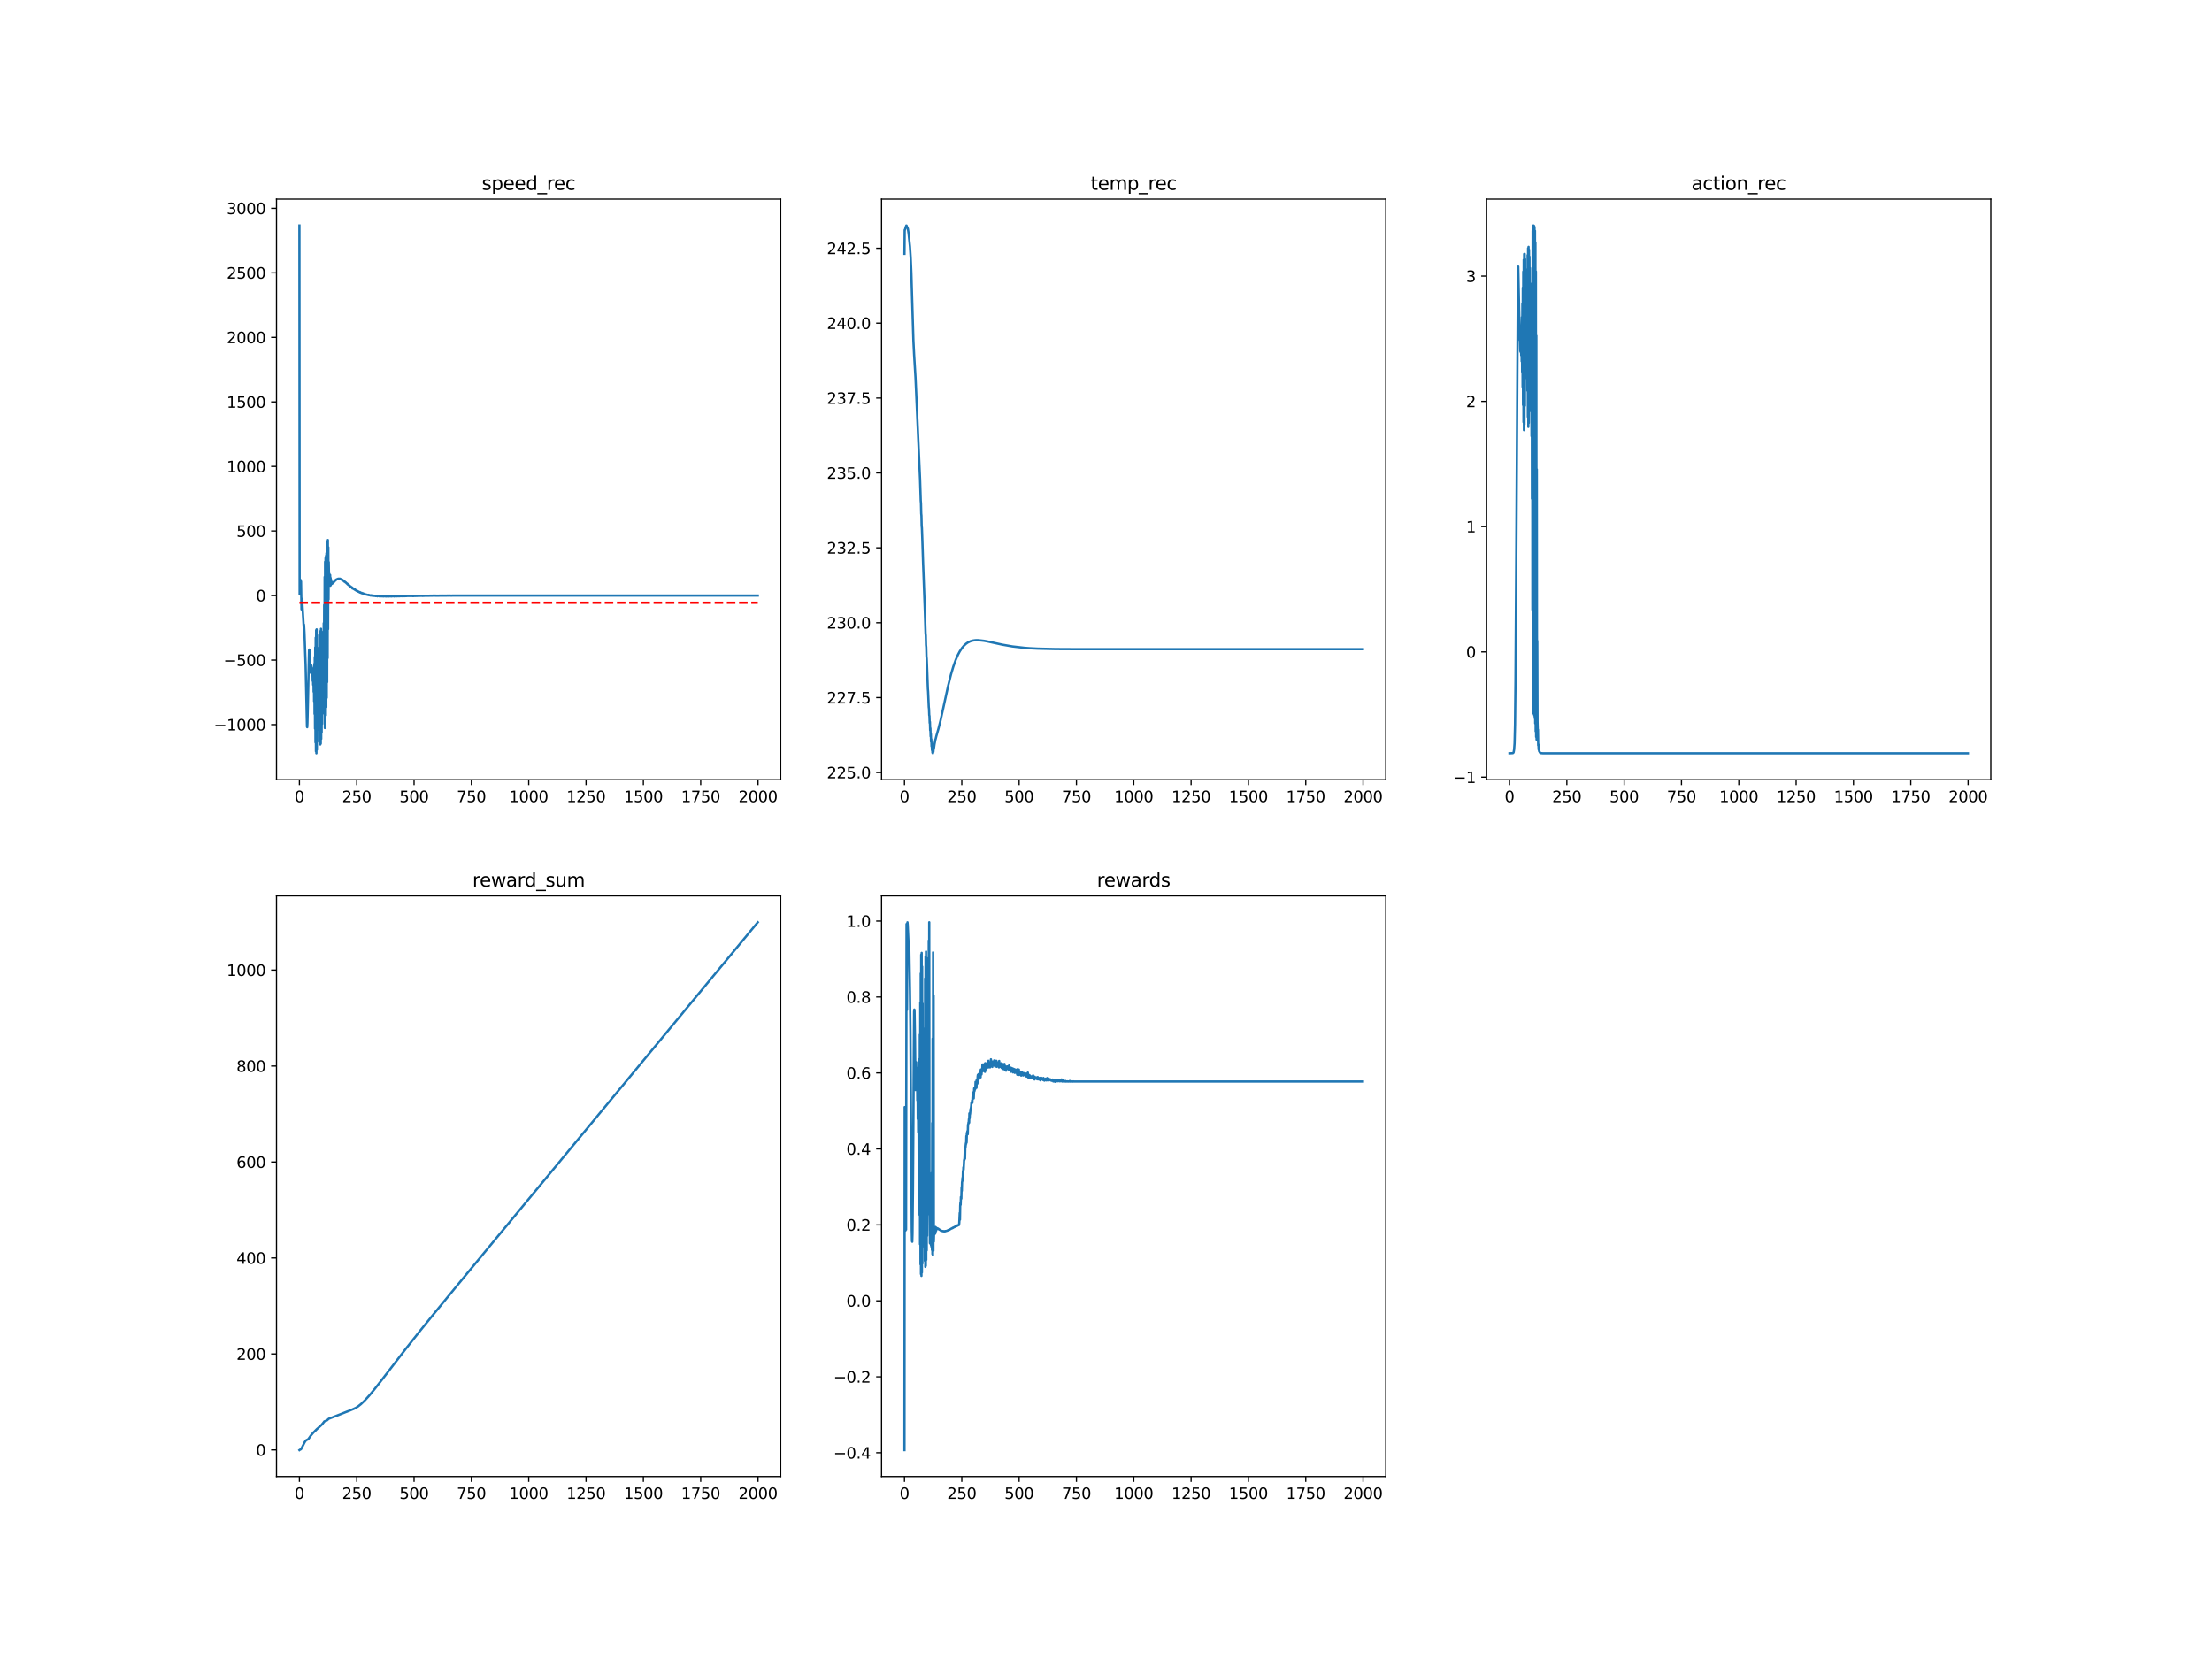<?xml version="1.0" encoding="utf-8" standalone="no"?>
<!DOCTYPE svg PUBLIC "-//W3C//DTD SVG 1.1//EN"
  "http://www.w3.org/Graphics/SVG/1.1/DTD/svg11.dtd">
<svg xmlns:xlink="http://www.w3.org/1999/xlink" width="1440pt" height="1080pt" viewBox="0 0 1440 1080" xmlns="http://www.w3.org/2000/svg" version="1.1">
 <defs>
  <style type="text/css">*{stroke-linejoin: round; stroke-linecap: butt}</style>
 </defs>
 <g id="figure_1">
  <g id="patch_1">
   <path d="M 0 1080 
L 1440 1080 
L 1440 0 
L 0 0 
z
" style="fill: #ffffff"/>
  </g>
  <g id="axes_1">
   <g id="patch_2">
    <path d="M 180 507.6 
L 508.235 507.6 
L 508.235 129.6 
L 180 129.6 
z
" style="fill: #ffffff"/>
   </g>
   <g id="matplotlib.axis_1">
    <g id="xtick_1">
     <g id="line2d_1">
      <defs>
       <path id="me2921f2aeb" d="M 0 0 
L 0 3.5 
" style="stroke: #000000; stroke-width: 0.8"/>
      </defs>
      <g>
       <use xlink:href="#me2921f2aeb" x="194.92" y="507.6" style="stroke: #000000; stroke-width: 0.8"/>
      </g>
     </g>
     <g id="text_1">
      <!-- 0 -->
      <g transform="translate(191.739 522.198)scale(0.1 -0.1)">
       <defs>
        <path id="DejaVuSans-30" d="M 2034 4250 
Q 1547 4250 1301 3770 
Q 1056 3291 1056 2328 
Q 1056 1369 1301 889 
Q 1547 409 2034 409 
Q 2525 409 2770 889 
Q 3016 1369 3016 2328 
Q 3016 3291 2770 3770 
Q 2525 4250 2034 4250 
z
M 2034 4750 
Q 2819 4750 3233 4129 
Q 3647 3509 3647 2328 
Q 3647 1150 3233 529 
Q 2819 -91 2034 -91 
Q 1250 -91 836 529 
Q 422 1150 422 2328 
Q 422 3509 836 4129 
Q 1250 4750 2034 4750 
z
" transform="scale(0.016)"/>
       </defs>
       <use xlink:href="#DejaVuSans-30"/>
      </g>
     </g>
    </g>
    <g id="xtick_2">
     <g id="line2d_2">
      <g>
       <use xlink:href="#me2921f2aeb" x="232.238" y="507.6" style="stroke: #000000; stroke-width: 0.8"/>
      </g>
     </g>
     <g id="text_2">
      <!-- 250 -->
      <g transform="translate(222.694 522.198)scale(0.1 -0.1)">
       <defs>
        <path id="DejaVuSans-32" d="M 1228 531 
L 3431 531 
L 3431 0 
L 469 0 
L 469 531 
Q 828 903 1448 1529 
Q 2069 2156 2228 2338 
Q 2531 2678 2651 2914 
Q 2772 3150 2772 3378 
Q 2772 3750 2511 3984 
Q 2250 4219 1831 4219 
Q 1534 4219 1204 4116 
Q 875 4013 500 3803 
L 500 4441 
Q 881 4594 1212 4672 
Q 1544 4750 1819 4750 
Q 2544 4750 2975 4387 
Q 3406 4025 3406 3419 
Q 3406 3131 3298 2873 
Q 3191 2616 2906 2266 
Q 2828 2175 2409 1742 
Q 1991 1309 1228 531 
z
" transform="scale(0.016)"/>
        <path id="DejaVuSans-35" d="M 691 4666 
L 3169 4666 
L 3169 4134 
L 1269 4134 
L 1269 2991 
Q 1406 3038 1543 3061 
Q 1681 3084 1819 3084 
Q 2600 3084 3056 2656 
Q 3513 2228 3513 1497 
Q 3513 744 3044 326 
Q 2575 -91 1722 -91 
Q 1428 -91 1123 -41 
Q 819 9 494 109 
L 494 744 
Q 775 591 1075 516 
Q 1375 441 1709 441 
Q 2250 441 2565 725 
Q 2881 1009 2881 1497 
Q 2881 1984 2565 2268 
Q 2250 2553 1709 2553 
Q 1456 2553 1204 2497 
Q 953 2441 691 2322 
L 691 4666 
z
" transform="scale(0.016)"/>
       </defs>
       <use xlink:href="#DejaVuSans-32"/>
       <use xlink:href="#DejaVuSans-35" x="63.623"/>
       <use xlink:href="#DejaVuSans-30" x="127.246"/>
      </g>
     </g>
    </g>
    <g id="xtick_3">
     <g id="line2d_3">
      <g>
       <use xlink:href="#me2921f2aeb" x="269.556" y="507.6" style="stroke: #000000; stroke-width: 0.8"/>
      </g>
     </g>
     <g id="text_3">
      <!-- 500 -->
      <g transform="translate(260.012 522.198)scale(0.1 -0.1)">
       <use xlink:href="#DejaVuSans-35"/>
       <use xlink:href="#DejaVuSans-30" x="63.623"/>
       <use xlink:href="#DejaVuSans-30" x="127.246"/>
      </g>
     </g>
    </g>
    <g id="xtick_4">
     <g id="line2d_4">
      <g>
       <use xlink:href="#me2921f2aeb" x="306.874" y="507.6" style="stroke: #000000; stroke-width: 0.8"/>
      </g>
     </g>
     <g id="text_4">
      <!-- 750 -->
      <g transform="translate(297.33 522.198)scale(0.1 -0.1)">
       <defs>
        <path id="DejaVuSans-37" d="M 525 4666 
L 3525 4666 
L 3525 4397 
L 1831 0 
L 1172 0 
L 2766 4134 
L 525 4134 
L 525 4666 
z
" transform="scale(0.016)"/>
       </defs>
       <use xlink:href="#DejaVuSans-37"/>
       <use xlink:href="#DejaVuSans-35" x="63.623"/>
       <use xlink:href="#DejaVuSans-30" x="127.246"/>
      </g>
     </g>
    </g>
    <g id="xtick_5">
     <g id="line2d_5">
      <g>
       <use xlink:href="#me2921f2aeb" x="344.192" y="507.6" style="stroke: #000000; stroke-width: 0.8"/>
      </g>
     </g>
     <g id="text_5">
      <!-- 1000 -->
      <g transform="translate(331.467 522.198)scale(0.1 -0.1)">
       <defs>
        <path id="DejaVuSans-31" d="M 794 531 
L 1825 531 
L 1825 4091 
L 703 3866 
L 703 4441 
L 1819 4666 
L 2450 4666 
L 2450 531 
L 3481 531 
L 3481 0 
L 794 0 
L 794 531 
z
" transform="scale(0.016)"/>
       </defs>
       <use xlink:href="#DejaVuSans-31"/>
       <use xlink:href="#DejaVuSans-30" x="63.623"/>
       <use xlink:href="#DejaVuSans-30" x="127.246"/>
       <use xlink:href="#DejaVuSans-30" x="190.869"/>
      </g>
     </g>
    </g>
    <g id="xtick_6">
     <g id="line2d_6">
      <g>
       <use xlink:href="#me2921f2aeb" x="381.51" y="507.6" style="stroke: #000000; stroke-width: 0.8"/>
      </g>
     </g>
     <g id="text_6">
      <!-- 1250 -->
      <g transform="translate(368.785 522.198)scale(0.1 -0.1)">
       <use xlink:href="#DejaVuSans-31"/>
       <use xlink:href="#DejaVuSans-32" x="63.623"/>
       <use xlink:href="#DejaVuSans-35" x="127.246"/>
       <use xlink:href="#DejaVuSans-30" x="190.869"/>
      </g>
     </g>
    </g>
    <g id="xtick_7">
     <g id="line2d_7">
      <g>
       <use xlink:href="#me2921f2aeb" x="418.829" y="507.6" style="stroke: #000000; stroke-width: 0.8"/>
      </g>
     </g>
     <g id="text_7">
      <!-- 1500 -->
      <g transform="translate(406.104 522.198)scale(0.1 -0.1)">
       <use xlink:href="#DejaVuSans-31"/>
       <use xlink:href="#DejaVuSans-35" x="63.623"/>
       <use xlink:href="#DejaVuSans-30" x="127.246"/>
       <use xlink:href="#DejaVuSans-30" x="190.869"/>
      </g>
     </g>
    </g>
    <g id="xtick_8">
     <g id="line2d_8">
      <g>
       <use xlink:href="#me2921f2aeb" x="456.147" y="507.6" style="stroke: #000000; stroke-width: 0.8"/>
      </g>
     </g>
     <g id="text_8">
      <!-- 1750 -->
      <g transform="translate(443.422 522.198)scale(0.1 -0.1)">
       <use xlink:href="#DejaVuSans-31"/>
       <use xlink:href="#DejaVuSans-37" x="63.623"/>
       <use xlink:href="#DejaVuSans-35" x="127.246"/>
       <use xlink:href="#DejaVuSans-30" x="190.869"/>
      </g>
     </g>
    </g>
    <g id="xtick_9">
     <g id="line2d_9">
      <g>
       <use xlink:href="#me2921f2aeb" x="493.465" y="507.6" style="stroke: #000000; stroke-width: 0.8"/>
      </g>
     </g>
     <g id="text_9">
      <!-- 2000 -->
      <g transform="translate(480.74 522.198)scale(0.1 -0.1)">
       <use xlink:href="#DejaVuSans-32"/>
       <use xlink:href="#DejaVuSans-30" x="63.623"/>
       <use xlink:href="#DejaVuSans-30" x="127.246"/>
       <use xlink:href="#DejaVuSans-30" x="190.869"/>
      </g>
     </g>
    </g>
   </g>
   <g id="matplotlib.axis_2">
    <g id="ytick_1">
     <g id="line2d_10">
      <defs>
       <path id="m0d13df8915" d="M 0 0 
L -3.5 0 
" style="stroke: #000000; stroke-width: 0.8"/>
      </defs>
      <g>
       <use xlink:href="#m0d13df8915" x="180" y="471.729" style="stroke: #000000; stroke-width: 0.8"/>
      </g>
     </g>
     <g id="text_10">
      <!-- −1000 -->
      <g transform="translate(139.17 475.528)scale(0.1 -0.1)">
       <defs>
        <path id="DejaVuSans-2212" d="M 678 2272 
L 4684 2272 
L 4684 1741 
L 678 1741 
L 678 2272 
z
" transform="scale(0.016)"/>
       </defs>
       <use xlink:href="#DejaVuSans-2212"/>
       <use xlink:href="#DejaVuSans-31" x="83.789"/>
       <use xlink:href="#DejaVuSans-30" x="147.412"/>
       <use xlink:href="#DejaVuSans-30" x="211.035"/>
       <use xlink:href="#DejaVuSans-30" x="274.658"/>
      </g>
     </g>
    </g>
    <g id="ytick_2">
     <g id="line2d_11">
      <g>
       <use xlink:href="#m0d13df8915" x="180" y="429.712" style="stroke: #000000; stroke-width: 0.8"/>
      </g>
     </g>
     <g id="text_11">
      <!-- −500 -->
      <g transform="translate(145.533 433.511)scale(0.1 -0.1)">
       <use xlink:href="#DejaVuSans-2212"/>
       <use xlink:href="#DejaVuSans-35" x="83.789"/>
       <use xlink:href="#DejaVuSans-30" x="147.412"/>
       <use xlink:href="#DejaVuSans-30" x="211.035"/>
      </g>
     </g>
    </g>
    <g id="ytick_3">
     <g id="line2d_12">
      <g>
       <use xlink:href="#m0d13df8915" x="180" y="387.696" style="stroke: #000000; stroke-width: 0.8"/>
      </g>
     </g>
     <g id="text_12">
      <!-- 0 -->
      <g transform="translate(166.637 391.495)scale(0.1 -0.1)">
       <use xlink:href="#DejaVuSans-30"/>
      </g>
     </g>
    </g>
    <g id="ytick_4">
     <g id="line2d_13">
      <g>
       <use xlink:href="#m0d13df8915" x="180" y="345.679" style="stroke: #000000; stroke-width: 0.8"/>
      </g>
     </g>
     <g id="text_13">
      <!-- 500 -->
      <g transform="translate(153.912 349.478)scale(0.1 -0.1)">
       <use xlink:href="#DejaVuSans-35"/>
       <use xlink:href="#DejaVuSans-30" x="63.623"/>
       <use xlink:href="#DejaVuSans-30" x="127.246"/>
      </g>
     </g>
    </g>
    <g id="ytick_5">
     <g id="line2d_14">
      <g>
       <use xlink:href="#m0d13df8915" x="180" y="303.663" style="stroke: #000000; stroke-width: 0.8"/>
      </g>
     </g>
     <g id="text_14">
      <!-- 1000 -->
      <g transform="translate(147.55 307.462)scale(0.1 -0.1)">
       <use xlink:href="#DejaVuSans-31"/>
       <use xlink:href="#DejaVuSans-30" x="63.623"/>
       <use xlink:href="#DejaVuSans-30" x="127.246"/>
       <use xlink:href="#DejaVuSans-30" x="190.869"/>
      </g>
     </g>
    </g>
    <g id="ytick_6">
     <g id="line2d_15">
      <g>
       <use xlink:href="#m0d13df8915" x="180" y="261.646" style="stroke: #000000; stroke-width: 0.8"/>
      </g>
     </g>
     <g id="text_15">
      <!-- 1500 -->
      <g transform="translate(147.55 265.445)scale(0.1 -0.1)">
       <use xlink:href="#DejaVuSans-31"/>
       <use xlink:href="#DejaVuSans-35" x="63.623"/>
       <use xlink:href="#DejaVuSans-30" x="127.246"/>
       <use xlink:href="#DejaVuSans-30" x="190.869"/>
      </g>
     </g>
    </g>
    <g id="ytick_7">
     <g id="line2d_16">
      <g>
       <use xlink:href="#m0d13df8915" x="180" y="219.63" style="stroke: #000000; stroke-width: 0.8"/>
      </g>
     </g>
     <g id="text_16">
      <!-- 2000 -->
      <g transform="translate(147.55 223.429)scale(0.1 -0.1)">
       <use xlink:href="#DejaVuSans-32"/>
       <use xlink:href="#DejaVuSans-30" x="63.623"/>
       <use xlink:href="#DejaVuSans-30" x="127.246"/>
       <use xlink:href="#DejaVuSans-30" x="190.869"/>
      </g>
     </g>
    </g>
    <g id="ytick_8">
     <g id="line2d_17">
      <g>
       <use xlink:href="#m0d13df8915" x="180" y="177.613" style="stroke: #000000; stroke-width: 0.8"/>
      </g>
     </g>
     <g id="text_17">
      <!-- 2500 -->
      <g transform="translate(147.55 181.412)scale(0.1 -0.1)">
       <use xlink:href="#DejaVuSans-32"/>
       <use xlink:href="#DejaVuSans-35" x="63.623"/>
       <use xlink:href="#DejaVuSans-30" x="127.246"/>
       <use xlink:href="#DejaVuSans-30" x="190.869"/>
      </g>
     </g>
    </g>
    <g id="ytick_9">
     <g id="line2d_18">
      <g>
       <use xlink:href="#m0d13df8915" x="180" y="135.597" style="stroke: #000000; stroke-width: 0.8"/>
      </g>
     </g>
     <g id="text_18">
      <!-- 3000 -->
      <g transform="translate(147.55 139.396)scale(0.1 -0.1)">
       <defs>
        <path id="DejaVuSans-33" d="M 2597 2516 
Q 3050 2419 3304 2112 
Q 3559 1806 3559 1356 
Q 3559 666 3084 287 
Q 2609 -91 1734 -91 
Q 1441 -91 1130 -33 
Q 819 25 488 141 
L 488 750 
Q 750 597 1062 519 
Q 1375 441 1716 441 
Q 2309 441 2620 675 
Q 2931 909 2931 1356 
Q 2931 1769 2642 2001 
Q 2353 2234 1838 2234 
L 1294 2234 
L 1294 2753 
L 1863 2753 
Q 2328 2753 2575 2939 
Q 2822 3125 2822 3475 
Q 2822 3834 2567 4026 
Q 2313 4219 1838 4219 
Q 1578 4219 1281 4162 
Q 984 4106 628 3988 
L 628 4550 
Q 988 4650 1302 4700 
Q 1616 4750 1894 4750 
Q 2613 4750 3031 4423 
Q 3450 4097 3450 3541 
Q 3450 3153 3228 2886 
Q 3006 2619 2597 2516 
z
" transform="scale(0.016)"/>
       </defs>
       <use xlink:href="#DejaVuSans-33"/>
       <use xlink:href="#DejaVuSans-30" x="63.623"/>
       <use xlink:href="#DejaVuSans-30" x="127.246"/>
       <use xlink:href="#DejaVuSans-30" x="190.869"/>
      </g>
     </g>
    </g>
   </g>
   <g id="line2d_19">
    <path d="M 194.92 146.782 
L 195.069 386.947 
L 195.368 378.057 
L 195.517 377.388 
L 195.666 379.924 
L 195.815 386.129 
L 195.965 378.489 
L 196.263 396.68 
L 196.562 389.796 
L 196.711 391.122 
L 197.756 408.707 
L 197.905 406.618 
L 198.204 411.862 
L 198.95 432.663 
L 199.846 473.11 
L 199.995 473.41 
L 200.144 470.642 
L 200.443 458.129 
L 201.189 423.269 
L 201.339 422.853 
L 201.488 423.157 
L 201.786 428.736 
L 202.085 437.899 
L 202.234 433.502 
L 202.383 434.733 
L 202.533 432.787 
L 202.682 434.855 
L 202.831 433.782 
L 202.981 436.646 
L 203.13 434.856 
L 203.279 439.804 
L 203.428 435.972 
L 203.578 443.306 
L 203.727 436.75 
L 203.876 445.846 
L 204.025 436.525 
L 204.175 450.371 
L 204.324 435.093 
L 204.473 456.561 
L 204.622 432.194 
L 204.772 464.787 
L 204.921 427.705 
L 205.07 474.34 
L 205.22 421.43 
L 205.369 483.33 
L 205.518 415.097 
L 205.667 489.139 
L 205.817 410.234 
L 205.966 490.418 
L 206.115 409.711 
L 206.264 488.076 
L 206.414 413.418 
L 206.563 482.862 
L 206.712 421.65 
L 206.862 475.251 
L 207.011 433.252 
L 207.16 465.461 
L 207.309 446.96 
L 207.608 461.153 
L 207.757 439.997 
L 207.906 473.507 
L 208.056 426.501 
L 208.205 481.523 
L 208.354 416.267 
L 208.504 484.668 
L 208.653 410.748 
L 208.802 484.076 
L 208.951 409.336 
L 209.101 481.01 
L 209.25 411.125 
L 209.399 476.778 
L 209.548 414.11 
L 209.698 471.263 
L 209.847 415.891 
L 209.996 464.654 
L 210.146 415.004 
L 210.295 457.108 
L 210.444 411.547 
L 210.593 452.008 
L 210.743 405.683 
L 210.892 452.026 
L 211.041 393.827 
L 211.19 459.898 
L 211.34 375.571 
L 211.489 473.937 
L 211.638 365.682 
L 211.788 470.742 
L 211.937 363.326 
L 212.086 465.645 
L 212.235 361.825 
L 212.385 460.38 
L 212.534 360.127 
L 212.683 454.267 
L 212.832 357.107 
L 212.982 444.059 
L 213.131 352.82 
L 213.28 428.435 
L 213.43 351.554 
L 213.579 409.566 
L 213.728 356.302 
L 213.877 390.223 
L 214.027 365.908 
L 214.176 374.693 
L 214.325 373.371 
L 214.474 374.419 
L 214.624 374.01 
L 214.773 380.7 
L 214.922 374.297 
L 215.072 381.298 
L 215.221 376.205 
L 215.37 380.904 
L 215.519 377.412 
L 215.669 380.206 
L 215.818 378.619 
L 215.967 379.834 
L 216.116 379.435 
L 216.266 379.988 
L 216.415 379.623 
L 216.564 379.729 
L 216.714 379.234 
L 216.863 379.584 
L 217.161 378.908 
L 217.46 378.871 
L 217.609 378.46 
L 217.758 378.453 
L 218.356 377.818 
L 218.505 377.838 
L 218.654 377.334 
L 218.803 377.449 
L 219.4 377.027 
L 219.55 377.02 
L 219.699 376.874 
L 219.848 377.026 
L 220.147 376.717 
L 220.296 376.868 
L 220.445 376.698 
L 220.595 376.948 
L 220.744 376.689 
L 221.192 376.895 
L 221.341 376.701 
L 221.49 377.071 
L 221.64 376.896 
L 222.237 377.097 
L 222.386 377.438 
L 222.684 377.301 
L 222.983 377.678 
L 223.132 377.585 
L 223.282 377.961 
L 223.431 377.892 
L 223.58 378.11 
L 223.879 378.112 
L 224.028 378.581 
L 224.177 378.283 
L 224.326 378.723 
L 224.476 378.69 
L 224.924 379.172 
L 225.073 379.103 
L 225.67 379.818 
L 225.819 379.781 
L 225.968 380.063 
L 226.118 379.961 
L 226.267 380.404 
L 226.416 380.231 
L 226.566 380.35 
L 226.715 380.749 
L 226.864 380.692 
L 227.163 381.045 
L 227.312 381.008 
L 227.461 381.338 
L 227.61 381.25 
L 228.058 381.833 
L 228.208 381.924 
L 228.357 381.864 
L 228.506 382.129 
L 228.655 382.15 
L 228.805 382.362 
L 228.954 382.262 
L 229.103 382.67 
L 229.252 382.49 
L 229.402 383.064 
L 229.551 382.749 
L 229.85 383.065 
L 230.148 383.427 
L 230.297 383.266 
L 230.745 383.759 
L 230.894 383.846 
L 231.044 383.647 
L 231.342 384.15 
L 231.492 384.082 
L 231.641 384.313 
L 231.939 384.262 
L 232.089 384.6 
L 232.238 384.49 
L 232.387 384.747 
L 232.835 384.792 
L 232.984 385.076 
L 233.134 384.998 
L 233.283 385.182 
L 233.432 385.112 
L 233.731 385.397 
L 234.029 385.472 
L 234.178 385.679 
L 234.328 385.435 
L 234.477 385.742 
L 235.074 385.87 
L 235.223 386.1 
L 235.373 385.91 
L 235.522 386.178 
L 236.119 386.152 
L 236.268 386.433 
L 236.716 386.504 
L 236.865 386.597 
L 237.015 386.49 
L 237.164 386.763 
L 237.313 386.619 
L 237.761 386.859 
L 239.851 387.385 
L 240 387.201 
L 240.299 387.497 
L 240.448 387.411 
L 241.194 387.686 
L 241.344 387.503 
L 241.642 387.657 
L 241.791 387.512 
L 241.941 387.752 
L 242.239 387.628 
L 242.388 387.641 
L 242.687 387.89 
L 242.836 387.675 
L 243.135 387.914 
L 243.284 387.766 
L 243.881 387.931 
L 244.18 387.878 
L 244.329 388.006 
L 244.478 387.818 
L 244.628 388.048 
L 245.225 387.979 
L 245.523 388.001 
L 245.672 388.196 
L 245.971 388 
L 246.27 388.026 
L 246.717 388.019 
L 246.867 388.001 
L 247.016 388.212 
L 247.165 388.173 
L 247.314 387.979 
L 247.464 388.234 
L 247.613 388.036 
L 247.912 388.173 
L 248.061 388.201 
L 248.21 388.071 
L 248.359 388.228 
L 248.509 388.102 
L 248.956 388.225 
L 249.404 388.106 
L 249.554 388.305 
L 249.852 388.138 
L 250.151 388.25 
L 250.598 388.11 
L 250.897 388.22 
L 251.046 388.163 
L 251.196 388.348 
L 251.345 388.159 
L 251.942 388.248 
L 252.091 388.124 
L 252.24 388.269 
L 252.539 388.169 
L 252.688 388.274 
L 253.136 388.174 
L 253.285 388.314 
L 253.882 388.138 
L 254.778 388.304 
L 254.927 388.126 
L 255.226 388.211 
L 256.42 388.11 
L 256.569 388.3 
L 256.868 388.15 
L 258.062 388.196 
L 258.211 388.092 
L 258.361 388.221 
L 259.107 388.07 
L 259.256 388.19 
L 259.406 388.058 
L 259.704 388.147 
L 260.152 388.152 
L 260.45 388.038 
L 260.749 388.117 
L 261.645 388.065 
L 261.794 388.14 
L 261.943 388.073 
L 262.242 388.097 
L 264.481 388.059 
L 264.779 388.019 
L 265.078 387.99 
L 267.914 387.973 
L 268.511 387.945 
L 268.66 388.061 
L 268.959 387.945 
L 269.108 388.006 
L 269.257 387.927 
L 269.407 388.046 
L 269.556 387.889 
L 270.302 387.986 
L 270.601 387.893 
L 270.75 387.969 
L 270.899 387.869 
L 271.198 387.933 
L 274.93 387.837 
L 275.228 387.958 
L 275.378 387.822 
L 275.975 387.88 
L 276.572 387.831 
L 277.02 387.818 
L 277.617 387.81 
L 277.915 387.828 
L 278.363 387.832 
L 279.259 387.807 
L 283.289 387.733 
L 283.438 387.805 
L 283.737 387.751 
L 284.185 387.782 
L 287.767 387.743 
L 288.066 387.762 
L 288.364 387.723 
L 288.663 387.734 
L 288.961 387.733 
L 289.857 387.76 
L 291.201 387.719 
L 291.648 387.72 
L 292.096 387.731 
L 292.992 387.712 
L 293.44 387.731 
L 296.574 387.709 
L 297.47 387.712 
L 298.366 387.698 
L 299.411 387.707 
L 302.097 387.699 
L 306.725 387.696 
L 493.316 387.696 
L 493.316 387.696 
" clip-path="url(#p1ee2ae250b)" style="fill: none; stroke: #1f77b4; stroke-width: 1.5; stroke-linecap: square"/>
   </g>
   <g id="line2d_20">
    <path d="M 194.92 392.402 
L 493.316 392.402 
L 493.316 392.402 
" clip-path="url(#p1ee2ae250b)" style="fill: none; stroke-dasharray: 5.55,2.4; stroke-dashoffset: 0; stroke: #ff0000; stroke-width: 1.5"/>
   </g>
   <g id="patch_3">
    <path d="M 180 507.6 
L 180 129.6 
" style="fill: none; stroke: #000000; stroke-width: 0.8; stroke-linejoin: miter; stroke-linecap: square"/>
   </g>
   <g id="patch_4">
    <path d="M 508.235 507.6 
L 508.235 129.6 
" style="fill: none; stroke: #000000; stroke-width: 0.8; stroke-linejoin: miter; stroke-linecap: square"/>
   </g>
   <g id="patch_5">
    <path d="M 180 507.6 
L 508.235 507.6 
" style="fill: none; stroke: #000000; stroke-width: 0.8; stroke-linejoin: miter; stroke-linecap: square"/>
   </g>
   <g id="patch_6">
    <path d="M 180 129.6 
L 508.235 129.6 
" style="fill: none; stroke: #000000; stroke-width: 0.8; stroke-linejoin: miter; stroke-linecap: square"/>
   </g>
   <g id="text_19">
    <!-- speed_rec -->
    <g transform="translate(313.668 123.6)scale(0.12 -0.12)">
     <defs>
      <path id="DejaVuSans-73" d="M 2834 3397 
L 2834 2853 
Q 2591 2978 2328 3040 
Q 2066 3103 1784 3103 
Q 1356 3103 1142 2972 
Q 928 2841 928 2578 
Q 928 2378 1081 2264 
Q 1234 2150 1697 2047 
L 1894 2003 
Q 2506 1872 2764 1633 
Q 3022 1394 3022 966 
Q 3022 478 2636 193 
Q 2250 -91 1575 -91 
Q 1294 -91 989 -36 
Q 684 19 347 128 
L 347 722 
Q 666 556 975 473 
Q 1284 391 1588 391 
Q 1994 391 2212 530 
Q 2431 669 2431 922 
Q 2431 1156 2273 1281 
Q 2116 1406 1581 1522 
L 1381 1569 
Q 847 1681 609 1914 
Q 372 2147 372 2553 
Q 372 3047 722 3315 
Q 1072 3584 1716 3584 
Q 2034 3584 2315 3537 
Q 2597 3491 2834 3397 
z
" transform="scale(0.016)"/>
      <path id="DejaVuSans-70" d="M 1159 525 
L 1159 -1331 
L 581 -1331 
L 581 3500 
L 1159 3500 
L 1159 2969 
Q 1341 3281 1617 3432 
Q 1894 3584 2278 3584 
Q 2916 3584 3314 3078 
Q 3713 2572 3713 1747 
Q 3713 922 3314 415 
Q 2916 -91 2278 -91 
Q 1894 -91 1617 61 
Q 1341 213 1159 525 
z
M 3116 1747 
Q 3116 2381 2855 2742 
Q 2594 3103 2138 3103 
Q 1681 3103 1420 2742 
Q 1159 2381 1159 1747 
Q 1159 1113 1420 752 
Q 1681 391 2138 391 
Q 2594 391 2855 752 
Q 3116 1113 3116 1747 
z
" transform="scale(0.016)"/>
      <path id="DejaVuSans-65" d="M 3597 1894 
L 3597 1613 
L 953 1613 
Q 991 1019 1311 708 
Q 1631 397 2203 397 
Q 2534 397 2845 478 
Q 3156 559 3463 722 
L 3463 178 
Q 3153 47 2828 -22 
Q 2503 -91 2169 -91 
Q 1331 -91 842 396 
Q 353 884 353 1716 
Q 353 2575 817 3079 
Q 1281 3584 2069 3584 
Q 2775 3584 3186 3129 
Q 3597 2675 3597 1894 
z
M 3022 2063 
Q 3016 2534 2758 2815 
Q 2500 3097 2075 3097 
Q 1594 3097 1305 2825 
Q 1016 2553 972 2059 
L 3022 2063 
z
" transform="scale(0.016)"/>
      <path id="DejaVuSans-64" d="M 2906 2969 
L 2906 4863 
L 3481 4863 
L 3481 0 
L 2906 0 
L 2906 525 
Q 2725 213 2448 61 
Q 2172 -91 1784 -91 
Q 1150 -91 751 415 
Q 353 922 353 1747 
Q 353 2572 751 3078 
Q 1150 3584 1784 3584 
Q 2172 3584 2448 3432 
Q 2725 3281 2906 2969 
z
M 947 1747 
Q 947 1113 1208 752 
Q 1469 391 1925 391 
Q 2381 391 2643 752 
Q 2906 1113 2906 1747 
Q 2906 2381 2643 2742 
Q 2381 3103 1925 3103 
Q 1469 3103 1208 2742 
Q 947 2381 947 1747 
z
" transform="scale(0.016)"/>
      <path id="DejaVuSans-5f" d="M 3263 -1063 
L 3263 -1509 
L -63 -1509 
L -63 -1063 
L 3263 -1063 
z
" transform="scale(0.016)"/>
      <path id="DejaVuSans-72" d="M 2631 2963 
Q 2534 3019 2420 3045 
Q 2306 3072 2169 3072 
Q 1681 3072 1420 2755 
Q 1159 2438 1159 1844 
L 1159 0 
L 581 0 
L 581 3500 
L 1159 3500 
L 1159 2956 
Q 1341 3275 1631 3429 
Q 1922 3584 2338 3584 
Q 2397 3584 2469 3576 
Q 2541 3569 2628 3553 
L 2631 2963 
z
" transform="scale(0.016)"/>
      <path id="DejaVuSans-63" d="M 3122 3366 
L 3122 2828 
Q 2878 2963 2633 3030 
Q 2388 3097 2138 3097 
Q 1578 3097 1268 2742 
Q 959 2388 959 1747 
Q 959 1106 1268 751 
Q 1578 397 2138 397 
Q 2388 397 2633 464 
Q 2878 531 3122 666 
L 3122 134 
Q 2881 22 2623 -34 
Q 2366 -91 2075 -91 
Q 1284 -91 818 406 
Q 353 903 353 1747 
Q 353 2603 823 3093 
Q 1294 3584 2113 3584 
Q 2378 3584 2631 3529 
Q 2884 3475 3122 3366 
z
" transform="scale(0.016)"/>
     </defs>
     <use xlink:href="#DejaVuSans-73"/>
     <use xlink:href="#DejaVuSans-70" x="52.1"/>
     <use xlink:href="#DejaVuSans-65" x="115.576"/>
     <use xlink:href="#DejaVuSans-65" x="177.1"/>
     <use xlink:href="#DejaVuSans-64" x="238.623"/>
     <use xlink:href="#DejaVuSans-5f" x="302.1"/>
     <use xlink:href="#DejaVuSans-72" x="352.1"/>
     <use xlink:href="#DejaVuSans-65" x="390.963"/>
     <use xlink:href="#DejaVuSans-63" x="452.486"/>
    </g>
   </g>
  </g>
  <g id="axes_2">
   <g id="patch_7">
    <path d="M 573.882 507.6 
L 902.118 507.6 
L 902.118 129.6 
L 573.882 129.6 
z
" style="fill: #ffffff"/>
   </g>
   <g id="matplotlib.axis_3">
    <g id="xtick_10">
     <g id="line2d_21">
      <g>
       <use xlink:href="#me2921f2aeb" x="588.802" y="507.6" style="stroke: #000000; stroke-width: 0.8"/>
      </g>
     </g>
     <g id="text_20">
      <!-- 0 -->
      <g transform="translate(585.621 522.198)scale(0.1 -0.1)">
       <use xlink:href="#DejaVuSans-30"/>
      </g>
     </g>
    </g>
    <g id="xtick_11">
     <g id="line2d_22">
      <g>
       <use xlink:href="#me2921f2aeb" x="626.12" y="507.6" style="stroke: #000000; stroke-width: 0.8"/>
      </g>
     </g>
     <g id="text_21">
      <!-- 250 -->
      <g transform="translate(616.577 522.198)scale(0.1 -0.1)">
       <use xlink:href="#DejaVuSans-32"/>
       <use xlink:href="#DejaVuSans-35" x="63.623"/>
       <use xlink:href="#DejaVuSans-30" x="127.246"/>
      </g>
     </g>
    </g>
    <g id="xtick_12">
     <g id="line2d_23">
      <g>
       <use xlink:href="#me2921f2aeb" x="663.438" y="507.6" style="stroke: #000000; stroke-width: 0.8"/>
      </g>
     </g>
     <g id="text_22">
      <!-- 500 -->
      <g transform="translate(653.895 522.198)scale(0.1 -0.1)">
       <use xlink:href="#DejaVuSans-35"/>
       <use xlink:href="#DejaVuSans-30" x="63.623"/>
       <use xlink:href="#DejaVuSans-30" x="127.246"/>
      </g>
     </g>
    </g>
    <g id="xtick_13">
     <g id="line2d_24">
      <g>
       <use xlink:href="#me2921f2aeb" x="700.757" y="507.6" style="stroke: #000000; stroke-width: 0.8"/>
      </g>
     </g>
     <g id="text_23">
      <!-- 750 -->
      <g transform="translate(691.213 522.198)scale(0.1 -0.1)">
       <use xlink:href="#DejaVuSans-37"/>
       <use xlink:href="#DejaVuSans-35" x="63.623"/>
       <use xlink:href="#DejaVuSans-30" x="127.246"/>
      </g>
     </g>
    </g>
    <g id="xtick_14">
     <g id="line2d_25">
      <g>
       <use xlink:href="#me2921f2aeb" x="738.075" y="507.6" style="stroke: #000000; stroke-width: 0.8"/>
      </g>
     </g>
     <g id="text_24">
      <!-- 1000 -->
      <g transform="translate(725.35 522.198)scale(0.1 -0.1)">
       <use xlink:href="#DejaVuSans-31"/>
       <use xlink:href="#DejaVuSans-30" x="63.623"/>
       <use xlink:href="#DejaVuSans-30" x="127.246"/>
       <use xlink:href="#DejaVuSans-30" x="190.869"/>
      </g>
     </g>
    </g>
    <g id="xtick_15">
     <g id="line2d_26">
      <g>
       <use xlink:href="#me2921f2aeb" x="775.393" y="507.6" style="stroke: #000000; stroke-width: 0.8"/>
      </g>
     </g>
     <g id="text_25">
      <!-- 1250 -->
      <g transform="translate(762.668 522.198)scale(0.1 -0.1)">
       <use xlink:href="#DejaVuSans-31"/>
       <use xlink:href="#DejaVuSans-32" x="63.623"/>
       <use xlink:href="#DejaVuSans-35" x="127.246"/>
       <use xlink:href="#DejaVuSans-30" x="190.869"/>
      </g>
     </g>
    </g>
    <g id="xtick_16">
     <g id="line2d_27">
      <g>
       <use xlink:href="#me2921f2aeb" x="812.711" y="507.6" style="stroke: #000000; stroke-width: 0.8"/>
      </g>
     </g>
     <g id="text_26">
      <!-- 1500 -->
      <g transform="translate(799.986 522.198)scale(0.1 -0.1)">
       <use xlink:href="#DejaVuSans-31"/>
       <use xlink:href="#DejaVuSans-35" x="63.623"/>
       <use xlink:href="#DejaVuSans-30" x="127.246"/>
       <use xlink:href="#DejaVuSans-30" x="190.869"/>
      </g>
     </g>
    </g>
    <g id="xtick_17">
     <g id="line2d_28">
      <g>
       <use xlink:href="#me2921f2aeb" x="850.029" y="507.6" style="stroke: #000000; stroke-width: 0.8"/>
      </g>
     </g>
     <g id="text_27">
      <!-- 1750 -->
      <g transform="translate(837.304 522.198)scale(0.1 -0.1)">
       <use xlink:href="#DejaVuSans-31"/>
       <use xlink:href="#DejaVuSans-37" x="63.623"/>
       <use xlink:href="#DejaVuSans-35" x="127.246"/>
       <use xlink:href="#DejaVuSans-30" x="190.869"/>
      </g>
     </g>
    </g>
    <g id="xtick_18">
     <g id="line2d_29">
      <g>
       <use xlink:href="#me2921f2aeb" x="887.347" y="507.6" style="stroke: #000000; stroke-width: 0.8"/>
      </g>
     </g>
     <g id="text_28">
      <!-- 2000 -->
      <g transform="translate(874.622 522.198)scale(0.1 -0.1)">
       <use xlink:href="#DejaVuSans-32"/>
       <use xlink:href="#DejaVuSans-30" x="63.623"/>
       <use xlink:href="#DejaVuSans-30" x="127.246"/>
       <use xlink:href="#DejaVuSans-30" x="190.869"/>
      </g>
     </g>
    </g>
   </g>
   <g id="matplotlib.axis_4">
    <g id="ytick_10">
     <g id="line2d_30">
      <g>
       <use xlink:href="#m0d13df8915" x="573.882" y="502.904" style="stroke: #000000; stroke-width: 0.8"/>
      </g>
     </g>
     <g id="text_29">
      <!-- 225.0 -->
      <g transform="translate(538.254 506.703)scale(0.1 -0.1)">
       <defs>
        <path id="DejaVuSans-2e" d="M 684 794 
L 1344 794 
L 1344 0 
L 684 0 
L 684 794 
z
" transform="scale(0.016)"/>
       </defs>
       <use xlink:href="#DejaVuSans-32"/>
       <use xlink:href="#DejaVuSans-32" x="63.623"/>
       <use xlink:href="#DejaVuSans-35" x="127.246"/>
       <use xlink:href="#DejaVuSans-2e" x="190.869"/>
       <use xlink:href="#DejaVuSans-30" x="222.656"/>
      </g>
     </g>
    </g>
    <g id="ytick_11">
     <g id="line2d_31">
      <g>
       <use xlink:href="#m0d13df8915" x="573.882" y="454.148" style="stroke: #000000; stroke-width: 0.8"/>
      </g>
     </g>
     <g id="text_30">
      <!-- 227.5 -->
      <g transform="translate(538.254 457.948)scale(0.1 -0.1)">
       <use xlink:href="#DejaVuSans-32"/>
       <use xlink:href="#DejaVuSans-32" x="63.623"/>
       <use xlink:href="#DejaVuSans-37" x="127.246"/>
       <use xlink:href="#DejaVuSans-2e" x="190.869"/>
       <use xlink:href="#DejaVuSans-35" x="222.656"/>
      </g>
     </g>
    </g>
    <g id="ytick_12">
     <g id="line2d_32">
      <g>
       <use xlink:href="#m0d13df8915" x="573.882" y="405.393" style="stroke: #000000; stroke-width: 0.8"/>
      </g>
     </g>
     <g id="text_31">
      <!-- 230.0 -->
      <g transform="translate(538.254 409.192)scale(0.1 -0.1)">
       <use xlink:href="#DejaVuSans-32"/>
       <use xlink:href="#DejaVuSans-33" x="63.623"/>
       <use xlink:href="#DejaVuSans-30" x="127.246"/>
       <use xlink:href="#DejaVuSans-2e" x="190.869"/>
       <use xlink:href="#DejaVuSans-30" x="222.656"/>
      </g>
     </g>
    </g>
    <g id="ytick_13">
     <g id="line2d_33">
      <g>
       <use xlink:href="#m0d13df8915" x="573.882" y="356.637" style="stroke: #000000; stroke-width: 0.8"/>
      </g>
     </g>
     <g id="text_32">
      <!-- 232.5 -->
      <g transform="translate(538.254 360.436)scale(0.1 -0.1)">
       <use xlink:href="#DejaVuSans-32"/>
       <use xlink:href="#DejaVuSans-33" x="63.623"/>
       <use xlink:href="#DejaVuSans-32" x="127.246"/>
       <use xlink:href="#DejaVuSans-2e" x="190.869"/>
       <use xlink:href="#DejaVuSans-35" x="222.656"/>
      </g>
     </g>
    </g>
    <g id="ytick_14">
     <g id="line2d_34">
      <g>
       <use xlink:href="#m0d13df8915" x="573.882" y="307.881" style="stroke: #000000; stroke-width: 0.8"/>
      </g>
     </g>
     <g id="text_33">
      <!-- 235.0 -->
      <g transform="translate(538.254 311.68)scale(0.1 -0.1)">
       <use xlink:href="#DejaVuSans-32"/>
       <use xlink:href="#DejaVuSans-33" x="63.623"/>
       <use xlink:href="#DejaVuSans-35" x="127.246"/>
       <use xlink:href="#DejaVuSans-2e" x="190.869"/>
       <use xlink:href="#DejaVuSans-30" x="222.656"/>
      </g>
     </g>
    </g>
    <g id="ytick_15">
     <g id="line2d_35">
      <g>
       <use xlink:href="#m0d13df8915" x="573.882" y="259.126" style="stroke: #000000; stroke-width: 0.8"/>
      </g>
     </g>
     <g id="text_34">
      <!-- 237.5 -->
      <g transform="translate(538.254 262.925)scale(0.1 -0.1)">
       <use xlink:href="#DejaVuSans-32"/>
       <use xlink:href="#DejaVuSans-33" x="63.623"/>
       <use xlink:href="#DejaVuSans-37" x="127.246"/>
       <use xlink:href="#DejaVuSans-2e" x="190.869"/>
       <use xlink:href="#DejaVuSans-35" x="222.656"/>
      </g>
     </g>
    </g>
    <g id="ytick_16">
     <g id="line2d_36">
      <g>
       <use xlink:href="#m0d13df8915" x="573.882" y="210.37" style="stroke: #000000; stroke-width: 0.8"/>
      </g>
     </g>
     <g id="text_35">
      <!-- 240.0 -->
      <g transform="translate(538.254 214.169)scale(0.1 -0.1)">
       <defs>
        <path id="DejaVuSans-34" d="M 2419 4116 
L 825 1625 
L 2419 1625 
L 2419 4116 
z
M 2253 4666 
L 3047 4666 
L 3047 1625 
L 3713 1625 
L 3713 1100 
L 3047 1100 
L 3047 0 
L 2419 0 
L 2419 1100 
L 313 1100 
L 313 1709 
L 2253 4666 
z
" transform="scale(0.016)"/>
       </defs>
       <use xlink:href="#DejaVuSans-32"/>
       <use xlink:href="#DejaVuSans-34" x="63.623"/>
       <use xlink:href="#DejaVuSans-30" x="127.246"/>
       <use xlink:href="#DejaVuSans-2e" x="190.869"/>
       <use xlink:href="#DejaVuSans-30" x="222.656"/>
      </g>
     </g>
    </g>
    <g id="ytick_17">
     <g id="line2d_37">
      <g>
       <use xlink:href="#m0d13df8915" x="573.882" y="161.614" style="stroke: #000000; stroke-width: 0.8"/>
      </g>
     </g>
     <g id="text_36">
      <!-- 242.5 -->
      <g transform="translate(538.254 165.413)scale(0.1 -0.1)">
       <use xlink:href="#DejaVuSans-32"/>
       <use xlink:href="#DejaVuSans-34" x="63.623"/>
       <use xlink:href="#DejaVuSans-32" x="127.246"/>
       <use xlink:href="#DejaVuSans-2e" x="190.869"/>
       <use xlink:href="#DejaVuSans-35" x="222.656"/>
      </g>
     </g>
    </g>
   </g>
   <g id="line2d_38">
    <path d="M 588.802 165.222 
L 588.951 149.691 
L 589.101 149.643 
L 589.399 148.642 
L 589.698 147.476 
L 589.847 147.375 
L 589.996 146.782 
L 590.146 146.808 
L 590.444 147.68 
L 590.743 148.036 
L 591.041 149.067 
L 591.489 151.995 
L 592.385 160.56 
L 592.832 167.387 
L 593.28 177.451 
L 593.877 197.406 
L 594.624 221.836 
L 595.072 230.767 
L 595.967 245.633 
L 598.953 312.038 
L 599.4 325.963 
L 599.55 327.73 
L 599.699 334.269 
L 599.848 335.722 
L 599.998 342.345 
L 600.147 343.764 
L 600.445 351.893 
L 600.893 365.861 
L 601.192 373.812 
L 602.087 398.03 
L 602.535 412.172 
L 602.684 413.658 
L 602.834 419.871 
L 602.983 421.266 
L 603.132 427.282 
L 603.282 428.792 
L 603.58 436.238 
L 604.028 448.404 
L 604.177 450.164 
L 604.625 460.323 
L 604.774 461.482 
L 604.924 465.63 
L 605.073 466.025 
L 605.222 470.68 
L 605.371 469.898 
L 605.521 475.458 
L 605.67 474.038 
L 605.819 479.392 
L 605.968 477.821 
L 606.118 482.846 
L 606.267 481.179 
L 606.416 485.864 
L 606.566 484.087 
L 606.715 488.379 
L 606.864 486.407 
L 607.013 490.04 
L 607.163 487.792 
L 607.312 490.418 
L 607.461 488.088 
L 607.61 489.498 
L 607.76 487.474 
L 607.909 487.637 
L 608.357 484.471 
L 608.954 481.418 
L 609.103 481.006 
L 609.551 479.164 
L 610.894 474.457 
L 612.238 469.165 
L 614.029 461.084 
L 617.164 446.682 
L 619.104 438.975 
L 620.597 433.946 
L 622.09 429.751 
L 623.583 426.316 
L 624.777 424.064 
L 626.27 421.794 
L 627.613 420.222 
L 628.956 419.019 
L 630.151 418.201 
L 631.793 417.428 
L 633.435 416.975 
L 634.927 416.762 
L 636.569 416.717 
L 640.6 417.158 
L 642.839 417.577 
L 652.541 419.684 
L 659.109 420.824 
L 667.021 421.733 
L 670.603 422.008 
L 675.679 422.26 
L 687.322 422.542 
L 698.517 422.601 
L 838.236 422.602 
L 887.198 422.602 
L 887.198 422.602 
" clip-path="url(#p8872ea5381)" style="fill: none; stroke: #1f77b4; stroke-width: 1.5; stroke-linecap: square"/>
   </g>
   <g id="patch_8">
    <path d="M 573.882 507.6 
L 573.882 129.6 
" style="fill: none; stroke: #000000; stroke-width: 0.8; stroke-linejoin: miter; stroke-linecap: square"/>
   </g>
   <g id="patch_9">
    <path d="M 902.118 507.6 
L 902.118 129.6 
" style="fill: none; stroke: #000000; stroke-width: 0.8; stroke-linejoin: miter; stroke-linecap: square"/>
   </g>
   <g id="patch_10">
    <path d="M 573.882 507.6 
L 902.118 507.6 
" style="fill: none; stroke: #000000; stroke-width: 0.8; stroke-linejoin: miter; stroke-linecap: square"/>
   </g>
   <g id="patch_11">
    <path d="M 573.882 129.6 
L 902.118 129.6 
" style="fill: none; stroke: #000000; stroke-width: 0.8; stroke-linejoin: miter; stroke-linecap: square"/>
   </g>
   <g id="text_37">
    <!-- temp_rec -->
    <g transform="translate(709.98 123.6)scale(0.12 -0.12)">
     <defs>
      <path id="DejaVuSans-74" d="M 1172 4494 
L 1172 3500 
L 2356 3500 
L 2356 3053 
L 1172 3053 
L 1172 1153 
Q 1172 725 1289 603 
Q 1406 481 1766 481 
L 2356 481 
L 2356 0 
L 1766 0 
Q 1100 0 847 248 
Q 594 497 594 1153 
L 594 3053 
L 172 3053 
L 172 3500 
L 594 3500 
L 594 4494 
L 1172 4494 
z
" transform="scale(0.016)"/>
      <path id="DejaVuSans-6d" d="M 3328 2828 
Q 3544 3216 3844 3400 
Q 4144 3584 4550 3584 
Q 5097 3584 5394 3201 
Q 5691 2819 5691 2113 
L 5691 0 
L 5113 0 
L 5113 2094 
Q 5113 2597 4934 2840 
Q 4756 3084 4391 3084 
Q 3944 3084 3684 2787 
Q 3425 2491 3425 1978 
L 3425 0 
L 2847 0 
L 2847 2094 
Q 2847 2600 2669 2842 
Q 2491 3084 2119 3084 
Q 1678 3084 1418 2786 
Q 1159 2488 1159 1978 
L 1159 0 
L 581 0 
L 581 3500 
L 1159 3500 
L 1159 2956 
Q 1356 3278 1631 3431 
Q 1906 3584 2284 3584 
Q 2666 3584 2933 3390 
Q 3200 3197 3328 2828 
z
" transform="scale(0.016)"/>
     </defs>
     <use xlink:href="#DejaVuSans-74"/>
     <use xlink:href="#DejaVuSans-65" x="39.209"/>
     <use xlink:href="#DejaVuSans-6d" x="100.732"/>
     <use xlink:href="#DejaVuSans-70" x="198.145"/>
     <use xlink:href="#DejaVuSans-5f" x="261.621"/>
     <use xlink:href="#DejaVuSans-72" x="311.621"/>
     <use xlink:href="#DejaVuSans-65" x="350.484"/>
     <use xlink:href="#DejaVuSans-63" x="412.008"/>
    </g>
   </g>
  </g>
  <g id="axes_3">
   <g id="patch_12">
    <path d="M 967.765 507.6 
L 1296 507.6 
L 1296 129.6 
L 967.765 129.6 
z
" style="fill: #ffffff"/>
   </g>
   <g id="matplotlib.axis_5">
    <g id="xtick_19">
     <g id="line2d_39">
      <g>
       <use xlink:href="#me2921f2aeb" x="982.684" y="507.6" style="stroke: #000000; stroke-width: 0.8"/>
      </g>
     </g>
     <g id="text_38">
      <!-- 0 -->
      <g transform="translate(979.503 522.198)scale(0.1 -0.1)">
       <use xlink:href="#DejaVuSans-30"/>
      </g>
     </g>
    </g>
    <g id="xtick_20">
     <g id="line2d_40">
      <g>
       <use xlink:href="#me2921f2aeb" x="1020.003" y="507.6" style="stroke: #000000; stroke-width: 0.8"/>
      </g>
     </g>
     <g id="text_39">
      <!-- 250 -->
      <g transform="translate(1010.459 522.198)scale(0.1 -0.1)">
       <use xlink:href="#DejaVuSans-32"/>
       <use xlink:href="#DejaVuSans-35" x="63.623"/>
       <use xlink:href="#DejaVuSans-30" x="127.246"/>
      </g>
     </g>
    </g>
    <g id="xtick_21">
     <g id="line2d_41">
      <g>
       <use xlink:href="#me2921f2aeb" x="1057.321" y="507.6" style="stroke: #000000; stroke-width: 0.8"/>
      </g>
     </g>
     <g id="text_40">
      <!-- 500 -->
      <g transform="translate(1047.777 522.198)scale(0.1 -0.1)">
       <use xlink:href="#DejaVuSans-35"/>
       <use xlink:href="#DejaVuSans-30" x="63.623"/>
       <use xlink:href="#DejaVuSans-30" x="127.246"/>
      </g>
     </g>
    </g>
    <g id="xtick_22">
     <g id="line2d_42">
      <g>
       <use xlink:href="#me2921f2aeb" x="1094.639" y="507.6" style="stroke: #000000; stroke-width: 0.8"/>
      </g>
     </g>
     <g id="text_41">
      <!-- 750 -->
      <g transform="translate(1085.095 522.198)scale(0.1 -0.1)">
       <use xlink:href="#DejaVuSans-37"/>
       <use xlink:href="#DejaVuSans-35" x="63.623"/>
       <use xlink:href="#DejaVuSans-30" x="127.246"/>
      </g>
     </g>
    </g>
    <g id="xtick_23">
     <g id="line2d_43">
      <g>
       <use xlink:href="#me2921f2aeb" x="1131.957" y="507.6" style="stroke: #000000; stroke-width: 0.8"/>
      </g>
     </g>
     <g id="text_42">
      <!-- 1000 -->
      <g transform="translate(1119.232 522.198)scale(0.1 -0.1)">
       <use xlink:href="#DejaVuSans-31"/>
       <use xlink:href="#DejaVuSans-30" x="63.623"/>
       <use xlink:href="#DejaVuSans-30" x="127.246"/>
       <use xlink:href="#DejaVuSans-30" x="190.869"/>
      </g>
     </g>
    </g>
    <g id="xtick_24">
     <g id="line2d_44">
      <g>
       <use xlink:href="#me2921f2aeb" x="1169.275" y="507.6" style="stroke: #000000; stroke-width: 0.8"/>
      </g>
     </g>
     <g id="text_43">
      <!-- 1250 -->
      <g transform="translate(1156.55 522.198)scale(0.1 -0.1)">
       <use xlink:href="#DejaVuSans-31"/>
       <use xlink:href="#DejaVuSans-32" x="63.623"/>
       <use xlink:href="#DejaVuSans-35" x="127.246"/>
       <use xlink:href="#DejaVuSans-30" x="190.869"/>
      </g>
     </g>
    </g>
    <g id="xtick_25">
     <g id="line2d_45">
      <g>
       <use xlink:href="#me2921f2aeb" x="1206.593" y="507.6" style="stroke: #000000; stroke-width: 0.8"/>
      </g>
     </g>
     <g id="text_44">
      <!-- 1500 -->
      <g transform="translate(1193.868 522.198)scale(0.1 -0.1)">
       <use xlink:href="#DejaVuSans-31"/>
       <use xlink:href="#DejaVuSans-35" x="63.623"/>
       <use xlink:href="#DejaVuSans-30" x="127.246"/>
       <use xlink:href="#DejaVuSans-30" x="190.869"/>
      </g>
     </g>
    </g>
    <g id="xtick_26">
     <g id="line2d_46">
      <g>
       <use xlink:href="#me2921f2aeb" x="1243.911" y="507.6" style="stroke: #000000; stroke-width: 0.8"/>
      </g>
     </g>
     <g id="text_45">
      <!-- 1750 -->
      <g transform="translate(1231.186 522.198)scale(0.1 -0.1)">
       <use xlink:href="#DejaVuSans-31"/>
       <use xlink:href="#DejaVuSans-37" x="63.623"/>
       <use xlink:href="#DejaVuSans-35" x="127.246"/>
       <use xlink:href="#DejaVuSans-30" x="190.869"/>
      </g>
     </g>
    </g>
    <g id="xtick_27">
     <g id="line2d_47">
      <g>
       <use xlink:href="#me2921f2aeb" x="1281.229" y="507.6" style="stroke: #000000; stroke-width: 0.8"/>
      </g>
     </g>
     <g id="text_46">
      <!-- 2000 -->
      <g transform="translate(1268.504 522.198)scale(0.1 -0.1)">
       <use xlink:href="#DejaVuSans-32"/>
       <use xlink:href="#DejaVuSans-30" x="63.623"/>
       <use xlink:href="#DejaVuSans-30" x="127.246"/>
       <use xlink:href="#DejaVuSans-30" x="190.869"/>
      </g>
     </g>
    </g>
   </g>
   <g id="matplotlib.axis_6">
    <g id="ytick_18">
     <g id="line2d_48">
      <g>
       <use xlink:href="#m0d13df8915" x="967.765" y="505.911" style="stroke: #000000; stroke-width: 0.8"/>
      </g>
     </g>
     <g id="text_47">
      <!-- −1 -->
      <g transform="translate(946.023 509.711)scale(0.1 -0.1)">
       <use xlink:href="#DejaVuSans-2212"/>
       <use xlink:href="#DejaVuSans-31" x="83.789"/>
      </g>
     </g>
    </g>
    <g id="ytick_19">
     <g id="line2d_49">
      <g>
       <use xlink:href="#m0d13df8915" x="967.765" y="424.368" style="stroke: #000000; stroke-width: 0.8"/>
      </g>
     </g>
     <g id="text_48">
      <!-- 0 -->
      <g transform="translate(954.402 428.167)scale(0.1 -0.1)">
       <use xlink:href="#DejaVuSans-30"/>
      </g>
     </g>
    </g>
    <g id="ytick_20">
     <g id="line2d_50">
      <g>
       <use xlink:href="#m0d13df8915" x="967.765" y="342.825" style="stroke: #000000; stroke-width: 0.8"/>
      </g>
     </g>
     <g id="text_49">
      <!-- 1 -->
      <g transform="translate(954.402 346.624)scale(0.1 -0.1)">
       <use xlink:href="#DejaVuSans-31"/>
      </g>
     </g>
    </g>
    <g id="ytick_21">
     <g id="line2d_51">
      <g>
       <use xlink:href="#m0d13df8915" x="967.765" y="261.282" style="stroke: #000000; stroke-width: 0.8"/>
      </g>
     </g>
     <g id="text_50">
      <!-- 2 -->
      <g transform="translate(954.402 265.081)scale(0.1 -0.1)">
       <use xlink:href="#DejaVuSans-32"/>
      </g>
     </g>
    </g>
    <g id="ytick_22">
     <g id="line2d_52">
      <g>
       <use xlink:href="#m0d13df8915" x="967.765" y="179.738" style="stroke: #000000; stroke-width: 0.8"/>
      </g>
     </g>
     <g id="text_51">
      <!-- 3 -->
      <g transform="translate(954.402 183.538)scale(0.1 -0.1)">
       <use xlink:href="#DejaVuSans-33"/>
      </g>
     </g>
    </g>
   </g>
   <g id="line2d_53">
    <path d="M 982.684 490.418 
L 984.924 490.307 
L 985.222 490.035 
L 985.371 489.691 
L 985.67 487.96 
L 985.968 483.903 
L 986.267 471.872 
L 986.566 443.507 
L 987.013 374.537 
L 988.058 195.47 
L 988.357 173.525 
L 989.103 208.488 
L 989.252 212.503 
L 989.402 221.464 
L 989.551 220.533 
L 989.7 228.656 
L 989.85 220.554 
L 989.999 229.333 
L 990.148 217.738 
L 990.297 231.318 
L 990.447 213.041 
L 990.596 235.233 
L 990.745 206.449 
L 990.894 242.005 
L 991.044 197.707 
L 991.193 251.836 
L 991.342 187.246 
L 991.492 263.671 
L 991.641 176.792 
L 991.79 274.814 
L 991.939 169.101 
L 992.089 279.997 
L 992.238 165.342 
L 992.387 276.314 
L 992.536 165.253 
L 992.686 264.173 
L 992.835 168.679 
L 992.984 246.297 
L 993.134 176.246 
L 993.283 226.109 
L 993.432 189.019 
L 993.581 206.527 
L 993.731 207.645 
L 993.88 189.205 
L 994.029 230.863 
L 994.178 175.296 
L 994.328 254.382 
L 994.477 166.065 
L 994.626 271.395 
L 994.776 161.554 
L 994.925 277.897 
L 995.074 160.664 
L 995.223 275.379 
L 995.373 162.546 
L 995.522 267.807 
L 995.671 167.045 
L 995.82 259.892 
L 995.97 174.445 
L 996.119 255.418 
L 996.268 184.456 
L 996.418 256.533 
L 996.567 195.213 
L 996.716 264.94 
L 996.865 203.796 
L 997.015 283.942 
L 997.164 203.98 
L 997.313 324.664 
L 997.462 186.368 
L 997.612 396.95 
L 997.761 150.195 
L 997.91 455.554 
L 998.06 146.805 
L 998.209 464.469 
L 998.358 146.782 
L 998.507 464.783 
L 998.657 147.04 
L 998.806 465.756 
L 998.955 147.711 
L 999.104 467.489 
L 999.254 150.206 
L 999.403 470.955 
L 999.552 157.708 
L 999.702 476.088 
L 999.851 176.716 
L 1000 479.743 
L 1000.149 218.523 
L 1000.299 481.51 
L 1000.448 305.563 
L 1000.597 479.687 
L 1000.746 417.151 
L 1000.896 469.723 
L 1001.045 475.349 
L 1001.194 474.969 
L 1001.344 485.238 
L 1001.493 484.532 
L 1001.642 487.932 
L 1001.791 487.691 
L 1001.941 488.999 
L 1002.09 489.047 
L 1002.388 489.789 
L 1002.687 490.124 
L 1003.135 490.316 
L 1004.18 490.408 
L 1010.598 490.418 
L 1281.08 490.418 
L 1281.08 490.418 
" clip-path="url(#pe6b79807a5)" style="fill: none; stroke: #1f77b4; stroke-width: 1.5; stroke-linecap: square"/>
   </g>
   <g id="patch_13">
    <path d="M 967.765 507.6 
L 967.765 129.6 
" style="fill: none; stroke: #000000; stroke-width: 0.8; stroke-linejoin: miter; stroke-linecap: square"/>
   </g>
   <g id="patch_14">
    <path d="M 1296 507.6 
L 1296 129.6 
" style="fill: none; stroke: #000000; stroke-width: 0.8; stroke-linejoin: miter; stroke-linecap: square"/>
   </g>
   <g id="patch_15">
    <path d="M 967.765 507.6 
L 1296 507.6 
" style="fill: none; stroke: #000000; stroke-width: 0.8; stroke-linejoin: miter; stroke-linecap: square"/>
   </g>
   <g id="patch_16">
    <path d="M 967.765 129.6 
L 1296 129.6 
" style="fill: none; stroke: #000000; stroke-width: 0.8; stroke-linejoin: miter; stroke-linecap: square"/>
   </g>
   <g id="text_52">
    <!-- action_rec -->
    <g transform="translate(1101.091 123.6)scale(0.12 -0.12)">
     <defs>
      <path id="DejaVuSans-61" d="M 2194 1759 
Q 1497 1759 1228 1600 
Q 959 1441 959 1056 
Q 959 750 1161 570 
Q 1363 391 1709 391 
Q 2188 391 2477 730 
Q 2766 1069 2766 1631 
L 2766 1759 
L 2194 1759 
z
M 3341 1997 
L 3341 0 
L 2766 0 
L 2766 531 
Q 2569 213 2275 61 
Q 1981 -91 1556 -91 
Q 1019 -91 701 211 
Q 384 513 384 1019 
Q 384 1609 779 1909 
Q 1175 2209 1959 2209 
L 2766 2209 
L 2766 2266 
Q 2766 2663 2505 2880 
Q 2244 3097 1772 3097 
Q 1472 3097 1187 3025 
Q 903 2953 641 2809 
L 641 3341 
Q 956 3463 1253 3523 
Q 1550 3584 1831 3584 
Q 2591 3584 2966 3190 
Q 3341 2797 3341 1997 
z
" transform="scale(0.016)"/>
      <path id="DejaVuSans-69" d="M 603 3500 
L 1178 3500 
L 1178 0 
L 603 0 
L 603 3500 
z
M 603 4863 
L 1178 4863 
L 1178 4134 
L 603 4134 
L 603 4863 
z
" transform="scale(0.016)"/>
      <path id="DejaVuSans-6f" d="M 1959 3097 
Q 1497 3097 1228 2736 
Q 959 2375 959 1747 
Q 959 1119 1226 758 
Q 1494 397 1959 397 
Q 2419 397 2687 759 
Q 2956 1122 2956 1747 
Q 2956 2369 2687 2733 
Q 2419 3097 1959 3097 
z
M 1959 3584 
Q 2709 3584 3137 3096 
Q 3566 2609 3566 1747 
Q 3566 888 3137 398 
Q 2709 -91 1959 -91 
Q 1206 -91 779 398 
Q 353 888 353 1747 
Q 353 2609 779 3096 
Q 1206 3584 1959 3584 
z
" transform="scale(0.016)"/>
      <path id="DejaVuSans-6e" d="M 3513 2113 
L 3513 0 
L 2938 0 
L 2938 2094 
Q 2938 2591 2744 2837 
Q 2550 3084 2163 3084 
Q 1697 3084 1428 2787 
Q 1159 2491 1159 1978 
L 1159 0 
L 581 0 
L 581 3500 
L 1159 3500 
L 1159 2956 
Q 1366 3272 1645 3428 
Q 1925 3584 2291 3584 
Q 2894 3584 3203 3211 
Q 3513 2838 3513 2113 
z
" transform="scale(0.016)"/>
     </defs>
     <use xlink:href="#DejaVuSans-61"/>
     <use xlink:href="#DejaVuSans-63" x="61.279"/>
     <use xlink:href="#DejaVuSans-74" x="116.26"/>
     <use xlink:href="#DejaVuSans-69" x="155.469"/>
     <use xlink:href="#DejaVuSans-6f" x="183.252"/>
     <use xlink:href="#DejaVuSans-6e" x="244.434"/>
     <use xlink:href="#DejaVuSans-5f" x="307.812"/>
     <use xlink:href="#DejaVuSans-72" x="357.812"/>
     <use xlink:href="#DejaVuSans-65" x="396.676"/>
     <use xlink:href="#DejaVuSans-63" x="458.199"/>
    </g>
   </g>
  </g>
  <g id="axes_4">
   <g id="patch_17">
    <path d="M 180 961.2 
L 508.235 961.2 
L 508.235 583.2 
L 180 583.2 
z
" style="fill: #ffffff"/>
   </g>
   <g id="matplotlib.axis_7">
    <g id="xtick_28">
     <g id="line2d_54">
      <g>
       <use xlink:href="#me2921f2aeb" x="194.92" y="961.2" style="stroke: #000000; stroke-width: 0.8"/>
      </g>
     </g>
     <g id="text_53">
      <!-- 0 -->
      <g transform="translate(191.739 975.798)scale(0.1 -0.1)">
       <use xlink:href="#DejaVuSans-30"/>
      </g>
     </g>
    </g>
    <g id="xtick_29">
     <g id="line2d_55">
      <g>
       <use xlink:href="#me2921f2aeb" x="232.238" y="961.2" style="stroke: #000000; stroke-width: 0.8"/>
      </g>
     </g>
     <g id="text_54">
      <!-- 250 -->
      <g transform="translate(222.694 975.798)scale(0.1 -0.1)">
       <use xlink:href="#DejaVuSans-32"/>
       <use xlink:href="#DejaVuSans-35" x="63.623"/>
       <use xlink:href="#DejaVuSans-30" x="127.246"/>
      </g>
     </g>
    </g>
    <g id="xtick_30">
     <g id="line2d_56">
      <g>
       <use xlink:href="#me2921f2aeb" x="269.556" y="961.2" style="stroke: #000000; stroke-width: 0.8"/>
      </g>
     </g>
     <g id="text_55">
      <!-- 500 -->
      <g transform="translate(260.012 975.798)scale(0.1 -0.1)">
       <use xlink:href="#DejaVuSans-35"/>
       <use xlink:href="#DejaVuSans-30" x="63.623"/>
       <use xlink:href="#DejaVuSans-30" x="127.246"/>
      </g>
     </g>
    </g>
    <g id="xtick_31">
     <g id="line2d_57">
      <g>
       <use xlink:href="#me2921f2aeb" x="306.874" y="961.2" style="stroke: #000000; stroke-width: 0.8"/>
      </g>
     </g>
     <g id="text_56">
      <!-- 750 -->
      <g transform="translate(297.33 975.798)scale(0.1 -0.1)">
       <use xlink:href="#DejaVuSans-37"/>
       <use xlink:href="#DejaVuSans-35" x="63.623"/>
       <use xlink:href="#DejaVuSans-30" x="127.246"/>
      </g>
     </g>
    </g>
    <g id="xtick_32">
     <g id="line2d_58">
      <g>
       <use xlink:href="#me2921f2aeb" x="344.192" y="961.2" style="stroke: #000000; stroke-width: 0.8"/>
      </g>
     </g>
     <g id="text_57">
      <!-- 1000 -->
      <g transform="translate(331.467 975.798)scale(0.1 -0.1)">
       <use xlink:href="#DejaVuSans-31"/>
       <use xlink:href="#DejaVuSans-30" x="63.623"/>
       <use xlink:href="#DejaVuSans-30" x="127.246"/>
       <use xlink:href="#DejaVuSans-30" x="190.869"/>
      </g>
     </g>
    </g>
    <g id="xtick_33">
     <g id="line2d_59">
      <g>
       <use xlink:href="#me2921f2aeb" x="381.51" y="961.2" style="stroke: #000000; stroke-width: 0.8"/>
      </g>
     </g>
     <g id="text_58">
      <!-- 1250 -->
      <g transform="translate(368.785 975.798)scale(0.1 -0.1)">
       <use xlink:href="#DejaVuSans-31"/>
       <use xlink:href="#DejaVuSans-32" x="63.623"/>
       <use xlink:href="#DejaVuSans-35" x="127.246"/>
       <use xlink:href="#DejaVuSans-30" x="190.869"/>
      </g>
     </g>
    </g>
    <g id="xtick_34">
     <g id="line2d_60">
      <g>
       <use xlink:href="#me2921f2aeb" x="418.829" y="961.2" style="stroke: #000000; stroke-width: 0.8"/>
      </g>
     </g>
     <g id="text_59">
      <!-- 1500 -->
      <g transform="translate(406.104 975.798)scale(0.1 -0.1)">
       <use xlink:href="#DejaVuSans-31"/>
       <use xlink:href="#DejaVuSans-35" x="63.623"/>
       <use xlink:href="#DejaVuSans-30" x="127.246"/>
       <use xlink:href="#DejaVuSans-30" x="190.869"/>
      </g>
     </g>
    </g>
    <g id="xtick_35">
     <g id="line2d_61">
      <g>
       <use xlink:href="#me2921f2aeb" x="456.147" y="961.2" style="stroke: #000000; stroke-width: 0.8"/>
      </g>
     </g>
     <g id="text_60">
      <!-- 1750 -->
      <g transform="translate(443.422 975.798)scale(0.1 -0.1)">
       <use xlink:href="#DejaVuSans-31"/>
       <use xlink:href="#DejaVuSans-37" x="63.623"/>
       <use xlink:href="#DejaVuSans-35" x="127.246"/>
       <use xlink:href="#DejaVuSans-30" x="190.869"/>
      </g>
     </g>
    </g>
    <g id="xtick_36">
     <g id="line2d_62">
      <g>
       <use xlink:href="#me2921f2aeb" x="493.465" y="961.2" style="stroke: #000000; stroke-width: 0.8"/>
      </g>
     </g>
     <g id="text_61">
      <!-- 2000 -->
      <g transform="translate(480.74 975.798)scale(0.1 -0.1)">
       <use xlink:href="#DejaVuSans-32"/>
       <use xlink:href="#DejaVuSans-30" x="63.623"/>
       <use xlink:href="#DejaVuSans-30" x="127.246"/>
       <use xlink:href="#DejaVuSans-30" x="190.869"/>
      </g>
     </g>
    </g>
   </g>
   <g id="matplotlib.axis_8">
    <g id="ytick_23">
     <g id="line2d_63">
      <g>
       <use xlink:href="#m0d13df8915" x="180" y="943.895" style="stroke: #000000; stroke-width: 0.8"/>
      </g>
     </g>
     <g id="text_62">
      <!-- 0 -->
      <g transform="translate(166.637 947.695)scale(0.1 -0.1)">
       <use xlink:href="#DejaVuSans-30"/>
      </g>
     </g>
    </g>
    <g id="ytick_24">
     <g id="line2d_64">
      <g>
       <use xlink:href="#m0d13df8915" x="180" y="881.421" style="stroke: #000000; stroke-width: 0.8"/>
      </g>
     </g>
     <g id="text_63">
      <!-- 200 -->
      <g transform="translate(153.912 885.22)scale(0.1 -0.1)">
       <use xlink:href="#DejaVuSans-32"/>
       <use xlink:href="#DejaVuSans-30" x="63.623"/>
       <use xlink:href="#DejaVuSans-30" x="127.246"/>
      </g>
     </g>
    </g>
    <g id="ytick_25">
     <g id="line2d_65">
      <g>
       <use xlink:href="#m0d13df8915" x="180" y="818.946" style="stroke: #000000; stroke-width: 0.8"/>
      </g>
     </g>
     <g id="text_64">
      <!-- 400 -->
      <g transform="translate(153.912 822.745)scale(0.1 -0.1)">
       <use xlink:href="#DejaVuSans-34"/>
       <use xlink:href="#DejaVuSans-30" x="63.623"/>
       <use xlink:href="#DejaVuSans-30" x="127.246"/>
      </g>
     </g>
    </g>
    <g id="ytick_26">
     <g id="line2d_66">
      <g>
       <use xlink:href="#m0d13df8915" x="180" y="756.471" style="stroke: #000000; stroke-width: 0.8"/>
      </g>
     </g>
     <g id="text_65">
      <!-- 600 -->
      <g transform="translate(153.912 760.27)scale(0.1 -0.1)">
       <defs>
        <path id="DejaVuSans-36" d="M 2113 2584 
Q 1688 2584 1439 2293 
Q 1191 2003 1191 1497 
Q 1191 994 1439 701 
Q 1688 409 2113 409 
Q 2538 409 2786 701 
Q 3034 994 3034 1497 
Q 3034 2003 2786 2293 
Q 2538 2584 2113 2584 
z
M 3366 4563 
L 3366 3988 
Q 3128 4100 2886 4159 
Q 2644 4219 2406 4219 
Q 1781 4219 1451 3797 
Q 1122 3375 1075 2522 
Q 1259 2794 1537 2939 
Q 1816 3084 2150 3084 
Q 2853 3084 3261 2657 
Q 3669 2231 3669 1497 
Q 3669 778 3244 343 
Q 2819 -91 2113 -91 
Q 1303 -91 875 529 
Q 447 1150 447 2328 
Q 447 3434 972 4092 
Q 1497 4750 2381 4750 
Q 2619 4750 2861 4703 
Q 3103 4656 3366 4563 
z
" transform="scale(0.016)"/>
       </defs>
       <use xlink:href="#DejaVuSans-36"/>
       <use xlink:href="#DejaVuSans-30" x="63.623"/>
       <use xlink:href="#DejaVuSans-30" x="127.246"/>
      </g>
     </g>
    </g>
    <g id="ytick_27">
     <g id="line2d_67">
      <g>
       <use xlink:href="#m0d13df8915" x="180" y="693.996" style="stroke: #000000; stroke-width: 0.8"/>
      </g>
     </g>
     <g id="text_66">
      <!-- 800 -->
      <g transform="translate(153.912 697.795)scale(0.1 -0.1)">
       <defs>
        <path id="DejaVuSans-38" d="M 2034 2216 
Q 1584 2216 1326 1975 
Q 1069 1734 1069 1313 
Q 1069 891 1326 650 
Q 1584 409 2034 409 
Q 2484 409 2743 651 
Q 3003 894 3003 1313 
Q 3003 1734 2745 1975 
Q 2488 2216 2034 2216 
z
M 1403 2484 
Q 997 2584 770 2862 
Q 544 3141 544 3541 
Q 544 4100 942 4425 
Q 1341 4750 2034 4750 
Q 2731 4750 3128 4425 
Q 3525 4100 3525 3541 
Q 3525 3141 3298 2862 
Q 3072 2584 2669 2484 
Q 3125 2378 3379 2068 
Q 3634 1759 3634 1313 
Q 3634 634 3220 271 
Q 2806 -91 2034 -91 
Q 1263 -91 848 271 
Q 434 634 434 1313 
Q 434 1759 690 2068 
Q 947 2378 1403 2484 
z
M 1172 3481 
Q 1172 3119 1398 2916 
Q 1625 2713 2034 2713 
Q 2441 2713 2670 2916 
Q 2900 3119 2900 3481 
Q 2900 3844 2670 4047 
Q 2441 4250 2034 4250 
Q 1625 4250 1398 4047 
Q 1172 3844 1172 3481 
z
" transform="scale(0.016)"/>
       </defs>
       <use xlink:href="#DejaVuSans-38"/>
       <use xlink:href="#DejaVuSans-30" x="63.623"/>
       <use xlink:href="#DejaVuSans-30" x="127.246"/>
      </g>
     </g>
    </g>
    <g id="ytick_28">
     <g id="line2d_68">
      <g>
       <use xlink:href="#m0d13df8915" x="180" y="631.521" style="stroke: #000000; stroke-width: 0.8"/>
      </g>
     </g>
     <g id="text_67">
      <!-- 1000 -->
      <g transform="translate(147.55 635.32)scale(0.1 -0.1)">
       <use xlink:href="#DejaVuSans-31"/>
       <use xlink:href="#DejaVuSans-30" x="63.623"/>
       <use xlink:href="#DejaVuSans-30" x="127.246"/>
       <use xlink:href="#DejaVuSans-30" x="190.869"/>
      </g>
     </g>
    </g>
   </g>
   <g id="line2d_69">
    <path d="M 194.92 944.018 
L 195.218 943.798 
L 195.965 943.427 
L 196.263 942.925 
L 198.353 938.864 
L 199.099 937.785 
L 199.547 937.471 
L 200.592 936.978 
L 201.04 936.404 
L 202.234 934.685 
L 204.025 932.563 
L 204.772 931.89 
L 205.22 931.379 
L 205.369 931.349 
L 205.518 931.08 
L 205.667 931.058 
L 205.817 930.773 
L 205.966 930.753 
L 206.115 930.467 
L 206.264 930.443 
L 206.414 930.169 
L 206.563 930.138 
L 206.862 929.849 
L 207.16 929.586 
L 209.399 927.544 
L 209.847 926.951 
L 209.996 926.88 
L 210.444 926.234 
L 210.593 926.121 
L 211.041 925.399 
L 211.638 925.161 
L 212.832 924.67 
L 214.027 923.605 
L 221.49 920.707 
L 229.402 917.554 
L 231.641 916.522 
L 233.134 915.562 
L 235.074 914.001 
L 237.612 911.553 
L 240.448 908.42 
L 244.03 904.088 
L 248.807 897.985 
L 264.331 877.864 
L 274.034 865.658 
L 282.841 854.808 
L 301.948 831.594 
L 493.316 600.382 
L 493.316 600.382 
" clip-path="url(#pc5dc4718a0)" style="fill: none; stroke: #1f77b4; stroke-width: 1.5; stroke-linecap: square"/>
   </g>
   <g id="patch_18">
    <path d="M 180 961.2 
L 180 583.2 
" style="fill: none; stroke: #000000; stroke-width: 0.8; stroke-linejoin: miter; stroke-linecap: square"/>
   </g>
   <g id="patch_19">
    <path d="M 508.235 961.2 
L 508.235 583.2 
" style="fill: none; stroke: #000000; stroke-width: 0.8; stroke-linejoin: miter; stroke-linecap: square"/>
   </g>
   <g id="patch_20">
    <path d="M 180 961.2 
L 508.235 961.2 
" style="fill: none; stroke: #000000; stroke-width: 0.8; stroke-linejoin: miter; stroke-linecap: square"/>
   </g>
   <g id="patch_21">
    <path d="M 180 583.2 
L 508.235 583.2 
" style="fill: none; stroke: #000000; stroke-width: 0.8; stroke-linejoin: miter; stroke-linecap: square"/>
   </g>
   <g id="text_68">
    <!-- reward_sum -->
    <g transform="translate(307.567 577.2)scale(0.12 -0.12)">
     <defs>
      <path id="DejaVuSans-77" d="M 269 3500 
L 844 3500 
L 1563 769 
L 2278 3500 
L 2956 3500 
L 3675 769 
L 4391 3500 
L 4966 3500 
L 4050 0 
L 3372 0 
L 2619 2869 
L 1863 0 
L 1184 0 
L 269 3500 
z
" transform="scale(0.016)"/>
      <path id="DejaVuSans-75" d="M 544 1381 
L 544 3500 
L 1119 3500 
L 1119 1403 
Q 1119 906 1312 657 
Q 1506 409 1894 409 
Q 2359 409 2629 706 
Q 2900 1003 2900 1516 
L 2900 3500 
L 3475 3500 
L 3475 0 
L 2900 0 
L 2900 538 
Q 2691 219 2414 64 
Q 2138 -91 1772 -91 
Q 1169 -91 856 284 
Q 544 659 544 1381 
z
M 1991 3584 
L 1991 3584 
z
" transform="scale(0.016)"/>
     </defs>
     <use xlink:href="#DejaVuSans-72"/>
     <use xlink:href="#DejaVuSans-65" x="38.863"/>
     <use xlink:href="#DejaVuSans-77" x="100.387"/>
     <use xlink:href="#DejaVuSans-61" x="182.174"/>
     <use xlink:href="#DejaVuSans-72" x="243.453"/>
     <use xlink:href="#DejaVuSans-64" x="282.816"/>
     <use xlink:href="#DejaVuSans-5f" x="346.293"/>
     <use xlink:href="#DejaVuSans-73" x="396.293"/>
     <use xlink:href="#DejaVuSans-75" x="448.393"/>
     <use xlink:href="#DejaVuSans-6d" x="511.771"/>
    </g>
   </g>
  </g>
  <g id="axes_5">
   <g id="patch_22">
    <path d="M 573.882 961.2 
L 902.118 961.2 
L 902.118 583.2 
L 573.882 583.2 
z
" style="fill: #ffffff"/>
   </g>
   <g id="matplotlib.axis_9">
    <g id="xtick_37">
     <g id="line2d_70">
      <g>
       <use xlink:href="#me2921f2aeb" x="588.802" y="961.2" style="stroke: #000000; stroke-width: 0.8"/>
      </g>
     </g>
     <g id="text_69">
      <!-- 0 -->
      <g transform="translate(585.621 975.798)scale(0.1 -0.1)">
       <use xlink:href="#DejaVuSans-30"/>
      </g>
     </g>
    </g>
    <g id="xtick_38">
     <g id="line2d_71">
      <g>
       <use xlink:href="#me2921f2aeb" x="626.12" y="961.2" style="stroke: #000000; stroke-width: 0.8"/>
      </g>
     </g>
     <g id="text_70">
      <!-- 250 -->
      <g transform="translate(616.577 975.798)scale(0.1 -0.1)">
       <use xlink:href="#DejaVuSans-32"/>
       <use xlink:href="#DejaVuSans-35" x="63.623"/>
       <use xlink:href="#DejaVuSans-30" x="127.246"/>
      </g>
     </g>
    </g>
    <g id="xtick_39">
     <g id="line2d_72">
      <g>
       <use xlink:href="#me2921f2aeb" x="663.438" y="961.2" style="stroke: #000000; stroke-width: 0.8"/>
      </g>
     </g>
     <g id="text_71">
      <!-- 500 -->
      <g transform="translate(653.895 975.798)scale(0.1 -0.1)">
       <use xlink:href="#DejaVuSans-35"/>
       <use xlink:href="#DejaVuSans-30" x="63.623"/>
       <use xlink:href="#DejaVuSans-30" x="127.246"/>
      </g>
     </g>
    </g>
    <g id="xtick_40">
     <g id="line2d_73">
      <g>
       <use xlink:href="#me2921f2aeb" x="700.757" y="961.2" style="stroke: #000000; stroke-width: 0.8"/>
      </g>
     </g>
     <g id="text_72">
      <!-- 750 -->
      <g transform="translate(691.213 975.798)scale(0.1 -0.1)">
       <use xlink:href="#DejaVuSans-37"/>
       <use xlink:href="#DejaVuSans-35" x="63.623"/>
       <use xlink:href="#DejaVuSans-30" x="127.246"/>
      </g>
     </g>
    </g>
    <g id="xtick_41">
     <g id="line2d_74">
      <g>
       <use xlink:href="#me2921f2aeb" x="738.075" y="961.2" style="stroke: #000000; stroke-width: 0.8"/>
      </g>
     </g>
     <g id="text_73">
      <!-- 1000 -->
      <g transform="translate(725.35 975.798)scale(0.1 -0.1)">
       <use xlink:href="#DejaVuSans-31"/>
       <use xlink:href="#DejaVuSans-30" x="63.623"/>
       <use xlink:href="#DejaVuSans-30" x="127.246"/>
       <use xlink:href="#DejaVuSans-30" x="190.869"/>
      </g>
     </g>
    </g>
    <g id="xtick_42">
     <g id="line2d_75">
      <g>
       <use xlink:href="#me2921f2aeb" x="775.393" y="961.2" style="stroke: #000000; stroke-width: 0.8"/>
      </g>
     </g>
     <g id="text_74">
      <!-- 1250 -->
      <g transform="translate(762.668 975.798)scale(0.1 -0.1)">
       <use xlink:href="#DejaVuSans-31"/>
       <use xlink:href="#DejaVuSans-32" x="63.623"/>
       <use xlink:href="#DejaVuSans-35" x="127.246"/>
       <use xlink:href="#DejaVuSans-30" x="190.869"/>
      </g>
     </g>
    </g>
    <g id="xtick_43">
     <g id="line2d_76">
      <g>
       <use xlink:href="#me2921f2aeb" x="812.711" y="961.2" style="stroke: #000000; stroke-width: 0.8"/>
      </g>
     </g>
     <g id="text_75">
      <!-- 1500 -->
      <g transform="translate(799.986 975.798)scale(0.1 -0.1)">
       <use xlink:href="#DejaVuSans-31"/>
       <use xlink:href="#DejaVuSans-35" x="63.623"/>
       <use xlink:href="#DejaVuSans-30" x="127.246"/>
       <use xlink:href="#DejaVuSans-30" x="190.869"/>
      </g>
     </g>
    </g>
    <g id="xtick_44">
     <g id="line2d_77">
      <g>
       <use xlink:href="#me2921f2aeb" x="850.029" y="961.2" style="stroke: #000000; stroke-width: 0.8"/>
      </g>
     </g>
     <g id="text_76">
      <!-- 1750 -->
      <g transform="translate(837.304 975.798)scale(0.1 -0.1)">
       <use xlink:href="#DejaVuSans-31"/>
       <use xlink:href="#DejaVuSans-37" x="63.623"/>
       <use xlink:href="#DejaVuSans-35" x="127.246"/>
       <use xlink:href="#DejaVuSans-30" x="190.869"/>
      </g>
     </g>
    </g>
    <g id="xtick_45">
     <g id="line2d_78">
      <g>
       <use xlink:href="#me2921f2aeb" x="887.347" y="961.2" style="stroke: #000000; stroke-width: 0.8"/>
      </g>
     </g>
     <g id="text_77">
      <!-- 2000 -->
      <g transform="translate(874.622 975.798)scale(0.1 -0.1)">
       <use xlink:href="#DejaVuSans-32"/>
       <use xlink:href="#DejaVuSans-30" x="63.623"/>
       <use xlink:href="#DejaVuSans-30" x="127.246"/>
       <use xlink:href="#DejaVuSans-30" x="190.869"/>
      </g>
     </g>
    </g>
   </g>
   <g id="matplotlib.axis_10">
    <g id="ytick_29">
     <g id="line2d_79">
      <g>
       <use xlink:href="#m0d13df8915" x="573.882" y="945.741" style="stroke: #000000; stroke-width: 0.8"/>
      </g>
     </g>
     <g id="text_78">
      <!-- −0.4 -->
      <g transform="translate(542.6 949.541)scale(0.1 -0.1)">
       <use xlink:href="#DejaVuSans-2212"/>
       <use xlink:href="#DejaVuSans-30" x="83.789"/>
       <use xlink:href="#DejaVuSans-2e" x="147.412"/>
       <use xlink:href="#DejaVuSans-34" x="179.199"/>
      </g>
     </g>
    </g>
    <g id="ytick_30">
     <g id="line2d_80">
      <g>
       <use xlink:href="#m0d13df8915" x="573.882" y="896.291" style="stroke: #000000; stroke-width: 0.8"/>
      </g>
     </g>
     <g id="text_79">
      <!-- −0.2 -->
      <g transform="translate(542.6 900.09)scale(0.1 -0.1)">
       <use xlink:href="#DejaVuSans-2212"/>
       <use xlink:href="#DejaVuSans-30" x="83.789"/>
       <use xlink:href="#DejaVuSans-2e" x="147.412"/>
       <use xlink:href="#DejaVuSans-32" x="179.199"/>
      </g>
     </g>
    </g>
    <g id="ytick_31">
     <g id="line2d_81">
      <g>
       <use xlink:href="#m0d13df8915" x="573.882" y="846.84" style="stroke: #000000; stroke-width: 0.8"/>
      </g>
     </g>
     <g id="text_80">
      <!-- 0.0 -->
      <g transform="translate(550.979 850.639)scale(0.1 -0.1)">
       <use xlink:href="#DejaVuSans-30"/>
       <use xlink:href="#DejaVuSans-2e" x="63.623"/>
       <use xlink:href="#DejaVuSans-30" x="95.41"/>
      </g>
     </g>
    </g>
    <g id="ytick_32">
     <g id="line2d_82">
      <g>
       <use xlink:href="#m0d13df8915" x="573.882" y="797.389" style="stroke: #000000; stroke-width: 0.8"/>
      </g>
     </g>
     <g id="text_81">
      <!-- 0.2 -->
      <g transform="translate(550.979 801.188)scale(0.1 -0.1)">
       <use xlink:href="#DejaVuSans-30"/>
       <use xlink:href="#DejaVuSans-2e" x="63.623"/>
       <use xlink:href="#DejaVuSans-32" x="95.41"/>
      </g>
     </g>
    </g>
    <g id="ytick_33">
     <g id="line2d_83">
      <g>
       <use xlink:href="#m0d13df8915" x="573.882" y="747.938" style="stroke: #000000; stroke-width: 0.8"/>
      </g>
     </g>
     <g id="text_82">
      <!-- 0.4 -->
      <g transform="translate(550.979 751.738)scale(0.1 -0.1)">
       <use xlink:href="#DejaVuSans-30"/>
       <use xlink:href="#DejaVuSans-2e" x="63.623"/>
       <use xlink:href="#DejaVuSans-34" x="95.41"/>
      </g>
     </g>
    </g>
    <g id="ytick_34">
     <g id="line2d_84">
      <g>
       <use xlink:href="#m0d13df8915" x="573.882" y="698.488" style="stroke: #000000; stroke-width: 0.8"/>
      </g>
     </g>
     <g id="text_83">
      <!-- 0.6 -->
      <g transform="translate(550.979 702.287)scale(0.1 -0.1)">
       <use xlink:href="#DejaVuSans-30"/>
       <use xlink:href="#DejaVuSans-2e" x="63.623"/>
       <use xlink:href="#DejaVuSans-36" x="95.41"/>
      </g>
     </g>
    </g>
    <g id="ytick_35">
     <g id="line2d_85">
      <g>
       <use xlink:href="#m0d13df8915" x="573.882" y="649.037" style="stroke: #000000; stroke-width: 0.8"/>
      </g>
     </g>
     <g id="text_84">
      <!-- 0.8 -->
      <g transform="translate(550.979 652.836)scale(0.1 -0.1)">
       <use xlink:href="#DejaVuSans-30"/>
       <use xlink:href="#DejaVuSans-2e" x="63.623"/>
       <use xlink:href="#DejaVuSans-38" x="95.41"/>
      </g>
     </g>
    </g>
    <g id="ytick_36">
     <g id="line2d_86">
      <g>
       <use xlink:href="#m0d13df8915" x="573.882" y="599.586" style="stroke: #000000; stroke-width: 0.8"/>
      </g>
     </g>
     <g id="text_85">
      <!-- 1.0 -->
      <g transform="translate(550.979 603.385)scale(0.1 -0.1)">
       <use xlink:href="#DejaVuSans-31"/>
       <use xlink:href="#DejaVuSans-2e" x="63.623"/>
       <use xlink:href="#DejaVuSans-30" x="95.41"/>
      </g>
     </g>
    </g>
   </g>
   <g id="line2d_87">
    <path d="M 588.802 944.018 
L 588.951 720.706 
L 589.101 798.435 
L 589.25 800.757 
L 589.399 801.171 
L 589.549 799.601 
L 589.698 738.886 
L 589.847 800.489 
L 590.146 601.515 
L 590.295 603.297 
L 590.444 657.446 
L 590.743 600.403 
L 590.892 602.015 
L 591.638 618.127 
L 591.788 613.959 
L 591.937 617.767 
L 592.385 645.33 
L 592.683 671.518 
L 593.131 741.017 
L 593.579 801.145 
L 593.728 807.867 
L 593.877 808.398 
L 594.027 803.285 
L 594.325 774.296 
L 595.072 658.564 
L 595.221 657.197 
L 595.37 658.193 
L 595.669 677.169 
L 595.967 709.634 
L 596.116 694.008 
L 596.266 698.389 
L 596.415 691.468 
L 596.564 698.823 
L 596.714 695.005 
L 596.863 705.194 
L 597.012 698.83 
L 597.161 716.339 
L 597.311 702.798 
L 597.46 728.466 
L 597.609 705.561 
L 597.758 737.024 
L 597.908 704.764 
L 598.057 751.639 
L 598.206 699.672 
L 598.356 769.986 
L 598.505 689.361 
L 598.654 790.928 
L 598.803 673.581 
L 598.953 810.014 
L 599.102 652.599 
L 599.251 823.126 
L 599.4 633.715 
L 599.55 829.425 
L 599.699 621.479 
L 599.848 830.612 
L 599.998 620.303 
L 600.147 828.386 
L 600.296 629.238 
L 600.445 822.548 
L 600.595 653.303 
L 600.744 811.545 
L 600.893 693.121 
L 601.042 792.458 
L 601.192 740.705 
L 601.49 782.187 
L 601.64 717.016 
L 601.789 808.569 
L 601.938 669.435 
L 602.087 820.836 
L 602.237 636.977 
L 602.386 824.716 
L 602.535 622.663 
L 602.684 824.023 
L 602.834 619.478 
L 602.983 820.156 
L 603.132 623.548 
L 603.282 814.008 
L 603.431 631.051 
L 603.58 804.474 
L 603.729 635.916 
L 603.879 790.623 
L 604.028 633.459 
L 604.177 771.507 
L 604.326 624.557 
L 604.476 756.688 
L 604.625 612.258 
L 604.774 756.744 
L 604.924 600.382 
L 605.073 778.979 
L 605.371 809.32 
L 605.521 808.423 
L 605.67 803.48 
L 605.819 809.882 
L 605.968 792.873 
L 606.118 810.812 
L 606.267 780.223 
L 606.416 811.864 
L 606.566 763.43 
L 606.715 813.734 
L 606.864 731.025 
L 607.013 816.39 
L 607.163 676.121 
L 607.312 817.174 
L 607.461 619.982 
L 607.61 814.233 
L 607.76 647.966 
L 607.909 808.282 
L 608.058 802.841 
L 608.208 803.66 
L 608.357 803.011 
L 608.506 803.264 
L 608.655 799.12 
L 608.805 803.086 
L 608.954 798.749 
L 609.103 801.904 
L 609.252 798.993 
L 609.402 801.156 
L 609.551 799.426 
L 609.7 800.409 
L 609.85 799.656 
L 609.999 799.903 
L 610.148 799.561 
L 610.297 799.787 
L 610.447 799.721 
L 610.596 800.028 
L 610.745 799.811 
L 611.044 800.23 
L 611.342 800.253 
L 611.492 800.507 
L 611.79 800.618 
L 612.387 800.892 
L 612.536 801.205 
L 612.686 801.133 
L 613.283 801.395 
L 613.731 801.396 
L 614.029 801.587 
L 614.178 801.493 
L 614.328 801.599 
L 614.477 801.444 
L 614.626 801.604 
L 615.223 801.597 
L 615.373 801.368 
L 615.522 801.476 
L 617.015 801.049 
L 617.164 800.816 
L 617.313 800.859 
L 617.612 800.736 
L 617.761 800.723 
L 617.91 800.432 
L 618.06 800.617 
L 618.209 800.345 
L 618.358 800.365 
L 619.552 799.666 
L 619.702 799.689 
L 619.851 799.514 
L 620 799.578 
L 620.149 799.303 
L 620.299 799.41 
L 620.448 799.337 
L 620.597 799.089 
L 620.746 799.125 
L 621.045 798.906 
L 621.194 798.929 
L 621.344 798.724 
L 621.493 798.779 
L 621.941 798.418 
L 622.836 798.152 
L 622.986 797.9 
L 623.135 798.011 
L 623.284 797.656 
L 623.433 797.85 
L 623.732 797.655 
L 624.03 797.431 
L 624.18 797.53 
L 624.329 797.4 
L 624.478 796.093 
L 624.777 789.568 
L 624.926 794 
L 625.075 784.91 
L 625.225 782.817 
L 625.374 784.335 
L 625.523 779.206 
L 625.672 779.349 
L 625.822 780.334 
L 625.971 772.824 
L 626.12 775.266 
L 626.27 769.562 
L 626.419 769.008 
L 626.568 766.751 
L 626.717 768.556 
L 626.867 762.257 
L 627.016 763.981 
L 627.165 759.897 
L 627.314 761.457 
L 627.613 755.137 
L 627.762 755.26 
L 627.912 753.454 
L 628.061 748.858 
L 628.21 754.296 
L 628.359 747.463 
L 628.509 747.135 
L 628.807 744.159 
L 628.956 744.631 
L 629.106 739.522 
L 629.255 743.749 
L 629.404 737.778 
L 629.852 736.218 
L 630.001 738.373 
L 630.151 732.135 
L 630.3 732.381 
L 630.449 730.719 
L 630.598 730.555 
L 630.748 728.483 
L 630.897 730.863 
L 631.046 724.789 
L 631.196 727.99 
L 631.345 725.528 
L 631.494 725.241 
L 631.793 721.937 
L 631.942 722.204 
L 632.24 719.926 
L 632.39 717.957 
L 632.539 717.998 
L 632.688 717.833 
L 632.838 716.397 
L 632.987 717.916 
L 633.136 714.14 
L 633.285 713.463 
L 633.435 715.022 
L 633.584 714.448 
L 633.733 710.98 
L 633.882 715.063 
L 634.181 708.497 
L 634.33 710.406 
L 634.629 709.133 
L 634.778 709.092 
L 634.927 708.6 
L 635.077 704.291 
L 635.226 708.354 
L 635.524 704.948 
L 635.674 708.169 
L 635.823 702.834 
L 636.122 705.584 
L 636.271 705.296 
L 636.42 700.885 
L 636.569 699.777 
L 636.719 704.537 
L 637.017 699.243 
L 637.166 702.526 
L 637.614 699.489 
L 637.764 698.853 
L 637.913 700.269 
L 638.062 700.044 
L 638.211 697.191 
L 638.361 701.377 
L 638.51 696.268 
L 638.659 697.253 
L 638.808 697.109 
L 638.958 699.469 
L 639.107 697.786 
L 639.406 697.314 
L 639.555 692.964 
L 639.704 697.048 
L 639.853 697.335 
L 640.003 695.858 
L 640.152 696.74 
L 640.301 695.96 
L 640.45 694.462 
L 640.6 696.904 
L 640.749 697.314 
L 640.898 692.616 
L 641.048 693.477 
L 641.197 697.786 
L 641.346 692.123 
L 641.495 696.535 
L 641.794 693.477 
L 641.943 692.862 
L 642.092 695.755 
L 642.242 692.267 
L 642.391 695.057 
L 642.69 692.944 
L 642.839 692.328 
L 643.137 694.77 
L 643.287 694.975 
L 643.436 690.564 
L 643.734 694.257 
L 643.884 691.939 
L 644.033 691.774 
L 644.182 693.088 
L 644.332 692.041 
L 644.481 694.893 
L 644.63 692.185 
L 644.779 692.451 
L 644.929 693.703 
L 645.078 689.599 
L 645.227 693.806 
L 645.526 693.047 
L 645.675 690.933 
L 645.824 691.815 
L 645.974 694.565 
L 646.123 691.364 
L 646.272 693.662 
L 646.421 693.58 
L 646.571 691.241 
L 646.72 692.759 
L 647.018 693.457 
L 647.168 690.359 
L 647.466 692.882 
L 647.616 693.19 
L 647.765 694.257 
L 647.914 693.498 
L 648.063 690.584 
L 648.213 694.257 
L 648.362 691.959 
L 648.511 692.103 
L 648.66 690.584 
L 648.81 694.524 
L 649.108 692.636 
L 649.258 693.006 
L 649.407 692.944 
L 649.705 691.651 
L 649.855 693.252 
L 650.004 692.636 
L 650.302 694.893 
L 650.452 690.666 
L 650.75 693.99 
L 650.899 693.806 
L 651.049 694.175 
L 651.198 692.923 
L 651.347 692.964 
L 651.497 694.627 
L 651.646 694.585 
L 651.795 692.205 
L 651.944 692.985 
L 652.094 695.283 
L 652.243 692.41 
L 652.541 694.298 
L 652.691 692.657 
L 652.84 692.841 
L 652.989 695.776 
L 653.139 693.108 
L 653.288 696.042 
L 653.437 693.539 
L 653.586 694.072 
L 653.885 692.595 
L 654.333 696.494 
L 654.482 694.196 
L 654.781 695.016 
L 654.93 697.027 
L 655.079 694.524 
L 655.228 694.339 
L 655.378 694.811 
L 655.527 695.878 
L 655.676 694.216 
L 655.825 695.714 
L 655.975 694.401 
L 656.124 695.181 
L 656.423 695.591 
L 656.572 695.222 
L 656.721 696.432 
L 656.87 693.642 
L 657.02 696.576 
L 657.318 695.365 
L 657.467 696.678 
L 657.766 694.955 
L 657.915 695.283 
L 658.065 697.725 
L 658.512 695.242 
L 658.662 696.904 
L 658.811 696.248 
L 658.96 697.54 
L 659.109 697.458 
L 659.259 695.55 
L 659.408 698.135 
L 659.856 695.858 
L 660.005 697.684 
L 660.304 696.514 
L 660.453 696.042 
L 660.602 698.443 
L 660.751 697.356 
L 660.901 698.258 
L 661.05 697.356 
L 661.199 697.766 
L 661.498 696.412 
L 661.647 698.094 
L 661.796 697.93 
L 662.244 699.654 
L 662.393 698.546 
L 662.543 695.981 
L 662.841 698.546 
L 662.991 697.191 
L 663.14 698.956 
L 663.289 696.309 
L 663.438 699.797 
L 663.886 698.074 
L 664.035 698.135 
L 664.185 697.643 
L 664.334 699.489 
L 664.483 699.695 
L 664.633 698.012 
L 664.782 700.228 
L 664.931 698.812 
L 665.23 698.915 
L 665.379 697.91 
L 665.528 699.92 
L 665.677 698.525 
L 666.125 700.146 
L 666.275 698.71 
L 666.424 699.9 
L 666.722 699.613 
L 667.021 698.587 
L 667.17 699.387 
L 667.319 699.531 
L 667.469 699.448 
L 667.618 700.433 
L 667.767 699.715 
L 667.917 700.7 
L 668.066 698.915 
L 668.215 700.803 
L 668.364 699.941 
L 668.514 700.515 
L 668.663 700.536 
L 668.812 700.946 
L 669.111 698.258 
L 669.26 701.275 
L 669.409 700.515 
L 669.559 701.665 
L 669.857 699.982 
L 670.006 700.721 
L 670.156 699.859 
L 670.305 701.09 
L 670.454 701.09 
L 670.603 700.433 
L 670.753 701.767 
L 670.902 701.377 
L 671.051 701.931 
L 671.201 701.316 
L 671.499 701.541 
L 671.648 700.741 
L 671.798 701.152 
L 671.947 701.952 
L 672.245 701.069 
L 672.395 701.562 
L 672.544 700.105 
L 672.693 701.5 
L 672.843 700.885 
L 672.992 702.013 
L 673.141 701.603 
L 673.29 701.706 
L 673.44 702.752 
L 673.589 700.946 
L 674.037 701.993 
L 674.186 701.808 
L 674.335 702.136 
L 674.634 701.623 
L 674.783 701.418 
L 674.932 701.459 
L 675.231 702.649 
L 675.38 701.377 
L 675.529 701.172 
L 675.679 702.362 
L 675.828 702.034 
L 675.977 702.67 
L 676.127 701.726 
L 676.276 701.747 
L 676.574 702.567 
L 676.724 702.136 
L 677.022 702.26 
L 677.171 703.265 
L 677.321 701.665 
L 677.47 702.875 
L 677.619 702.855 
L 677.918 701.665 
L 678.216 702.301 
L 678.366 702.198 
L 678.515 702.526 
L 678.813 702.526 
L 678.963 703.08 
L 679.112 702.998 
L 679.261 701.767 
L 679.411 703.101 
L 679.56 702.362 
L 679.858 703.511 
L 680.008 703.244 
L 680.157 702.424 
L 680.306 703.039 
L 680.455 702.362 
L 680.605 702.26 
L 680.754 702.834 
L 680.903 702.177 
L 681.053 703.368 
L 681.5 702.957 
L 681.65 703.039 
L 681.799 701.808 
L 682.097 703.306 
L 682.247 703.47 
L 682.396 702.013 
L 682.545 703.244 
L 682.695 702.239 
L 682.844 703.265 
L 682.993 702.855 
L 683.142 702.814 
L 683.292 702.608 
L 683.441 702.937 
L 683.59 702.608 
L 683.739 702.649 
L 684.038 703.388 
L 684.486 703.06 
L 684.635 703.593 
L 684.784 703.306 
L 685.083 703.573 
L 685.232 702.793 
L 685.381 703.511 
L 685.531 703.552 
L 685.68 704.045 
L 685.979 703.306 
L 686.128 702.978 
L 686.277 702.937 
L 686.426 704.086 
L 686.576 703.634 
L 686.725 703.881 
L 686.874 703.716 
L 687.023 704.27 
L 687.173 703.162 
L 687.471 703.429 
L 687.621 703.265 
L 687.77 703.675 
L 687.919 703.47 
L 688.068 703.881 
L 688.218 703.47 
L 688.367 703.963 
L 688.516 703.45 
L 688.665 703.532 
L 688.964 703.224 
L 689.113 703.634 
L 689.263 703.675 
L 689.561 703.963 
L 689.71 703.08 
L 690.158 703.942 
L 690.307 703.306 
L 690.457 703.798 
L 690.606 703.47 
L 690.755 703.819 
L 690.905 703.532 
L 691.054 702.731 
L 691.203 703.963 
L 691.352 703.716 
L 691.502 704.086 
L 691.8 703.511 
L 691.949 703.593 
L 692.099 703.429 
L 692.248 704.045 
L 692.397 703.675 
L 692.994 704.045 
L 693.442 703.716 
L 693.591 704.127 
L 693.741 703.778 
L 693.89 704.086 
L 694.786 704.045 
L 694.935 703.963 
L 695.084 704.106 
L 695.383 704.024 
L 695.532 704.127 
L 695.98 704.004 
L 696.129 704.086 
L 696.278 704.004 
L 696.428 703.716 
L 696.577 704.024 
L 696.726 703.942 
L 697.025 704.209 
L 697.174 703.901 
L 697.323 704.106 
L 697.473 703.963 
L 697.771 704.086 
L 698.219 704.065 
L 698.368 704.147 
L 698.667 703.983 
L 698.965 704.086 
L 887.198 704.086 
L 887.198 704.086 
" clip-path="url(#p50e3fd58d9)" style="fill: none; stroke: #1f77b4; stroke-width: 1.5; stroke-linecap: square"/>
   </g>
   <g id="patch_23">
    <path d="M 573.882 961.2 
L 573.882 583.2 
" style="fill: none; stroke: #000000; stroke-width: 0.8; stroke-linejoin: miter; stroke-linecap: square"/>
   </g>
   <g id="patch_24">
    <path d="M 902.118 961.2 
L 902.118 583.2 
" style="fill: none; stroke: #000000; stroke-width: 0.8; stroke-linejoin: miter; stroke-linecap: square"/>
   </g>
   <g id="patch_25">
    <path d="M 573.882 961.2 
L 902.118 961.2 
" style="fill: none; stroke: #000000; stroke-width: 0.8; stroke-linejoin: miter; stroke-linecap: square"/>
   </g>
   <g id="patch_26">
    <path d="M 573.882 583.2 
L 902.118 583.2 
" style="fill: none; stroke: #000000; stroke-width: 0.8; stroke-linejoin: miter; stroke-linecap: square"/>
   </g>
   <g id="text_86">
    <!-- rewards -->
    <g transform="translate(714.097 577.2)scale(0.12 -0.12)">
     <use xlink:href="#DejaVuSans-72"/>
     <use xlink:href="#DejaVuSans-65" x="38.863"/>
     <use xlink:href="#DejaVuSans-77" x="100.387"/>
     <use xlink:href="#DejaVuSans-61" x="182.174"/>
     <use xlink:href="#DejaVuSans-72" x="243.453"/>
     <use xlink:href="#DejaVuSans-64" x="282.816"/>
     <use xlink:href="#DejaVuSans-73" x="346.293"/>
    </g>
   </g>
  </g>
 </g>
 <defs>
  <clipPath id="p1ee2ae250b">
   <rect x="180" y="129.6" width="328.235" height="378"/>
  </clipPath>
  <clipPath id="p8872ea5381">
   <rect x="573.882" y="129.6" width="328.235" height="378"/>
  </clipPath>
  <clipPath id="pe6b79807a5">
   <rect x="967.765" y="129.6" width="328.235" height="378"/>
  </clipPath>
  <clipPath id="pc5dc4718a0">
   <rect x="180" y="583.2" width="328.235" height="378"/>
  </clipPath>
  <clipPath id="p50e3fd58d9">
   <rect x="573.882" y="583.2" width="328.235" height="378"/>
  </clipPath>
 </defs>
</svg>
